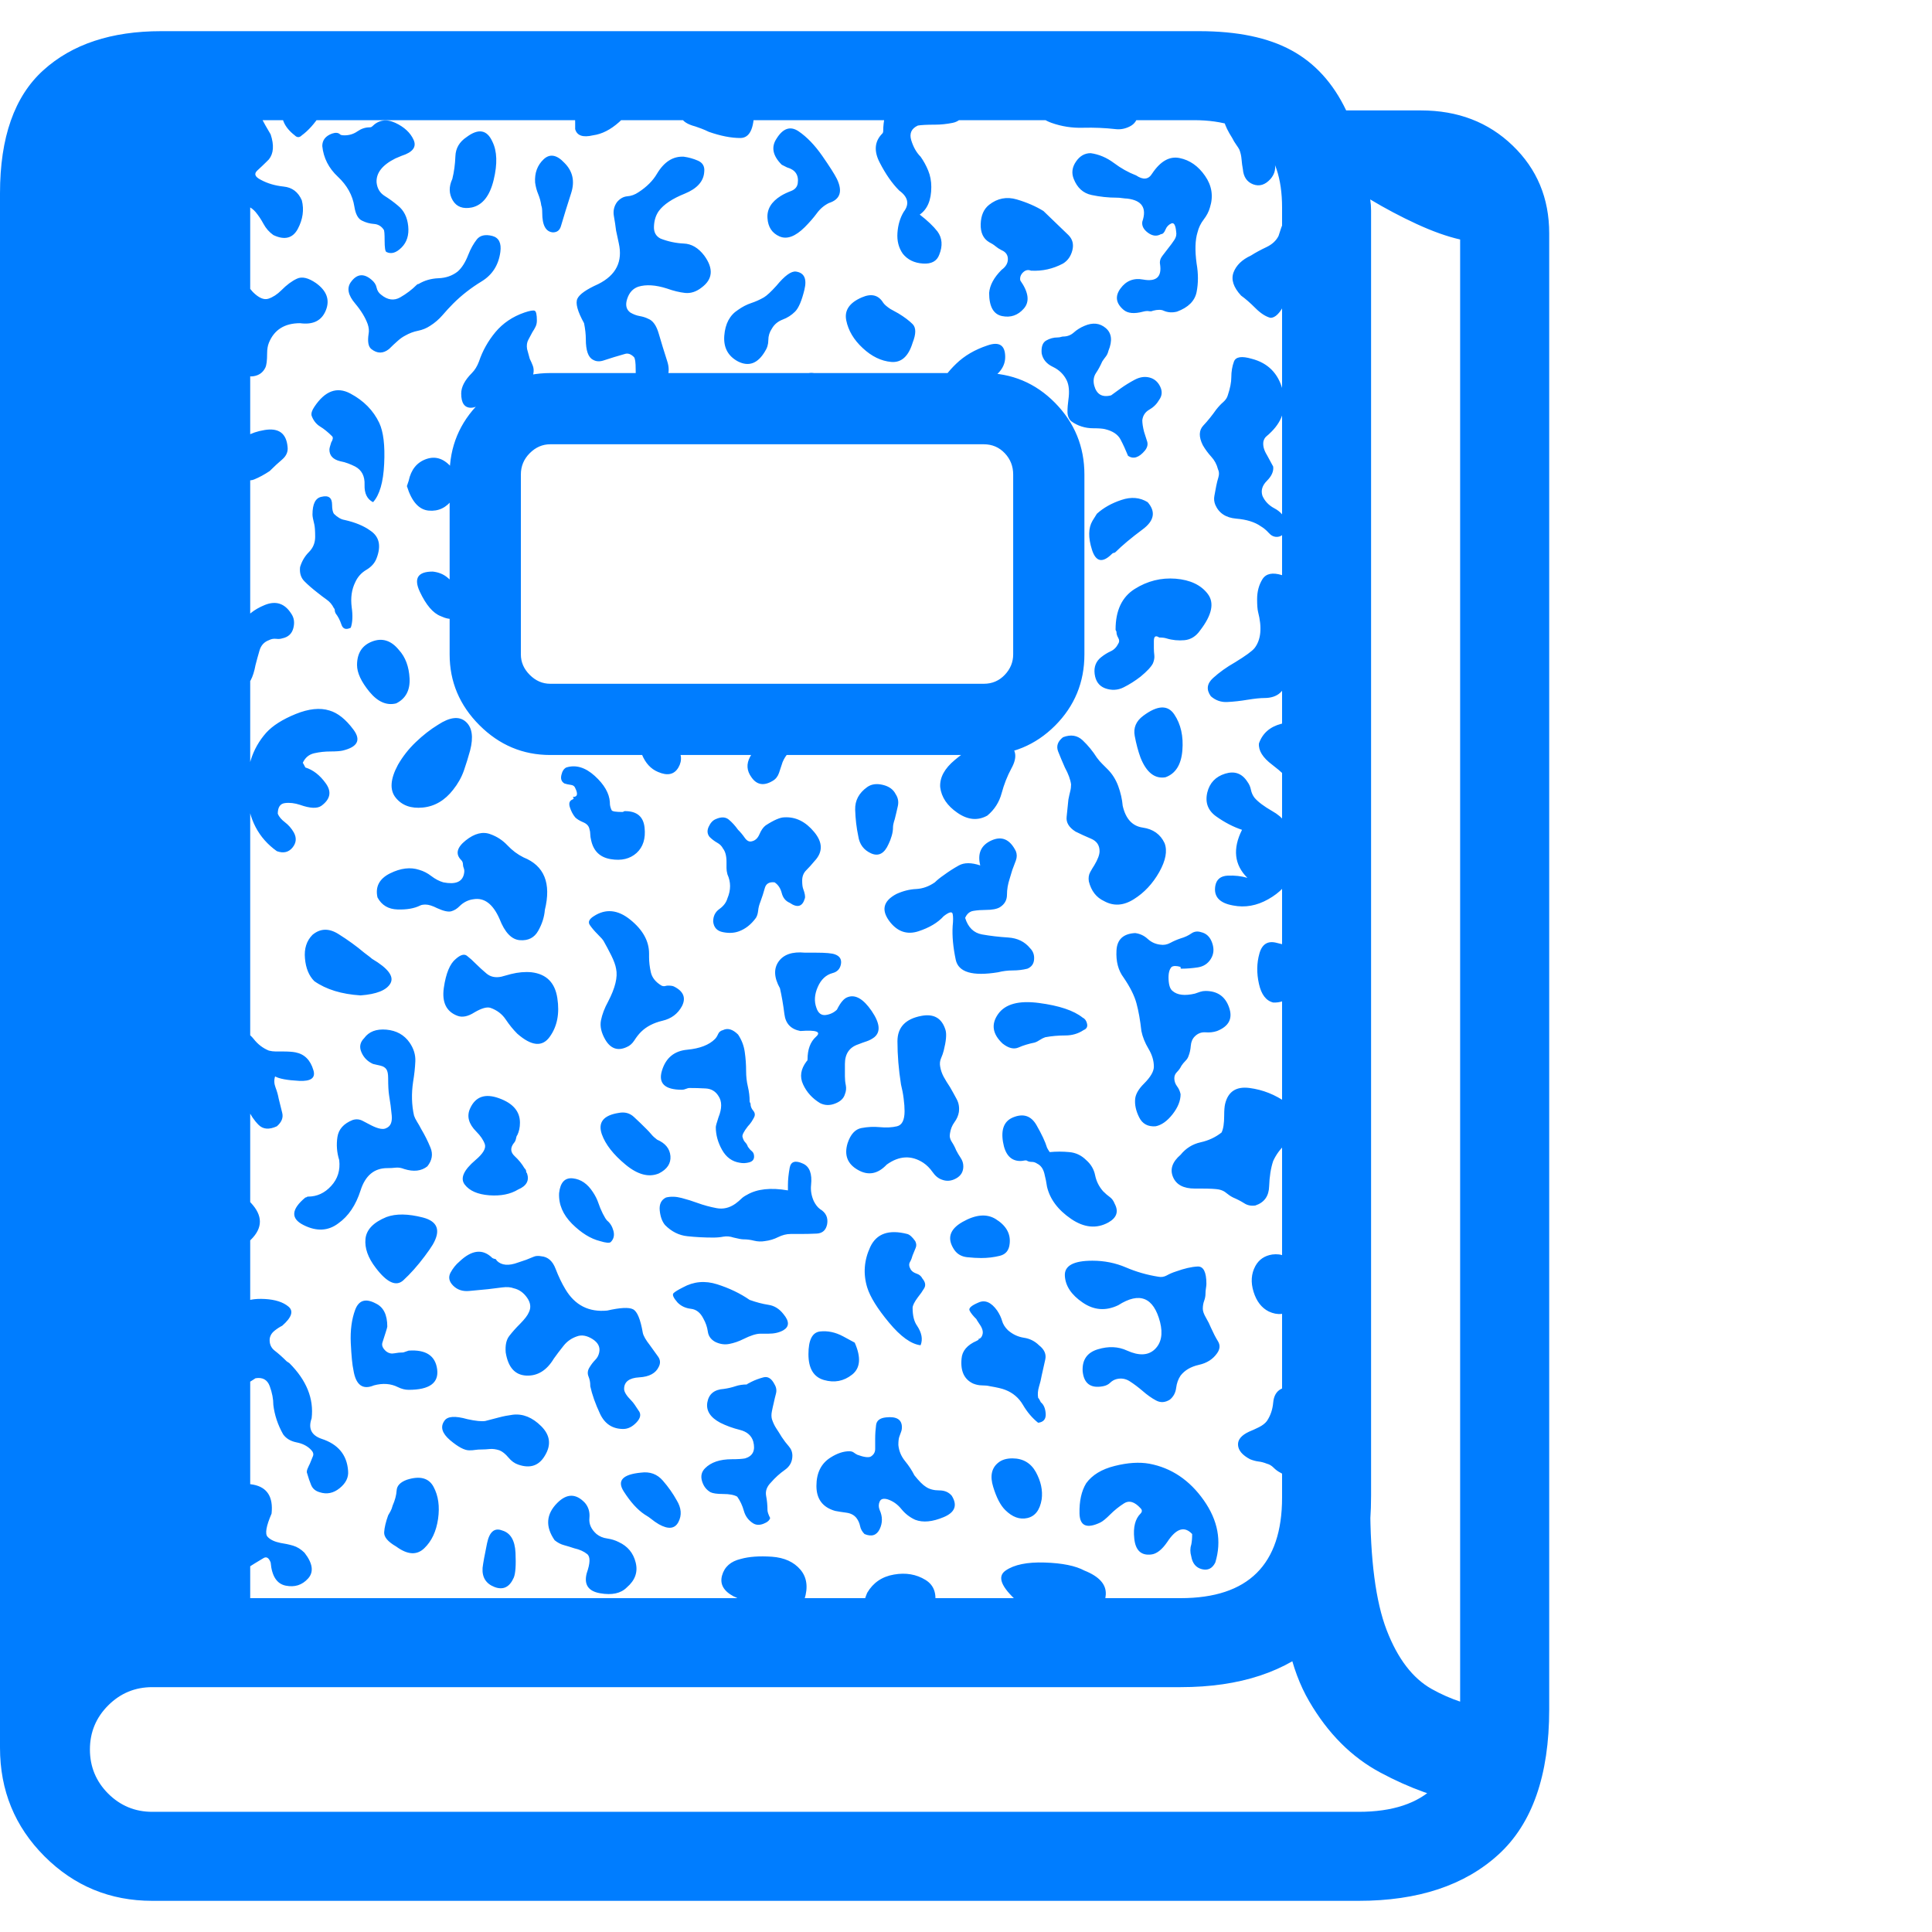 <svg version="1.1" xmlns="http://www.w3.org/2000/svg" style="fill:rgba(0,0,0,1.0)" width="256" height="256" viewBox="0 0 33.906 32.812"><path fill="rgb(0, 125, 255)" d="M2.672 32.812 C1.932 32.812 1.302 32.552 0.781 32.031 C0.26 31.51 0 30.875 0 30.125 C0 29.385 0.26 28.763 0.781 28.258 C1.302 27.753 1.932 27.5 2.672 27.5 L20.719 27.5 C21.906 27.5 22.5 26.911 22.5 25.734 L22.5 3.094 C22.5 2.073 21.984 1.562 20.953 1.562 L1.578 1.562 L1.578 29.062 L0 30.125 L0 2.844 C0 1.865 0.253 1.146 0.758 0.688 C1.263 0.229 1.953 -0 2.828 -0 L21.047 -0 C21.714 -0 22.253 0.112 22.664 0.336 C23.076 0.56 23.396 0.911 23.625 1.391 L24.938 1.391 C25.583 1.391 26.12 1.596 26.547 2.008 C26.974 2.419 27.188 2.932 27.188 3.547 L27.188 29.453 C27.188 30.609 26.891 31.458 26.297 32 C25.703 32.542 24.885 32.812 23.844 32.812 Z M3.875 27.094 L3.875 25.812 C4.01 25.562 4.201 25.461 4.445 25.508 C4.69 25.555 4.797 25.724 4.766 26.016 C4.672 26.234 4.648 26.37 4.695 26.422 C4.742 26.474 4.818 26.51 4.922 26.531 C4.995 26.542 5.068 26.557 5.141 26.578 C5.214 26.599 5.281 26.641 5.344 26.703 C5.49 26.891 5.51 27.042 5.406 27.156 C5.302 27.271 5.172 27.312 5.016 27.281 C4.859 27.25 4.771 27.115 4.75 26.875 C4.719 26.792 4.677 26.766 4.625 26.797 L4.469 26.891 C4.375 26.953 4.281 27.01 4.188 27.062 C4.094 27.115 3.99 27.125 3.875 27.094 Z M5.609 25.641 C5.536 25.62 5.487 25.578 5.461 25.516 C5.435 25.453 5.411 25.385 5.391 25.312 C5.38 25.292 5.383 25.263 5.398 25.227 C5.414 25.19 5.427 25.161 5.438 25.141 C5.458 25.089 5.477 25.044 5.492 25.008 C5.508 24.971 5.495 24.932 5.453 24.891 C5.391 24.828 5.307 24.786 5.203 24.766 C5.099 24.745 5.021 24.698 4.969 24.625 C4.875 24.458 4.818 24.286 4.797 24.109 C4.797 24.005 4.776 23.896 4.734 23.781 C4.693 23.667 4.609 23.62 4.484 23.641 C4.391 23.703 4.294 23.76 4.195 23.812 C4.096 23.865 3.99 23.901 3.875 23.922 L3.875 22.578 C3.99 22.484 4.109 22.401 4.234 22.328 C4.328 22.266 4.466 22.24 4.648 22.25 C4.831 22.26 4.969 22.305 5.062 22.383 C5.156 22.461 5.12 22.573 4.953 22.719 C4.911 22.74 4.867 22.768 4.82 22.805 C4.773 22.841 4.745 22.885 4.734 22.938 C4.724 23.031 4.753 23.104 4.82 23.156 C4.888 23.208 4.958 23.271 5.031 23.344 L5.078 23.375 C5.38 23.677 5.51 24 5.469 24.344 C5.406 24.521 5.464 24.641 5.641 24.703 C5.932 24.797 6.089 24.984 6.109 25.266 C6.12 25.38 6.07 25.482 5.961 25.57 C5.852 25.659 5.734 25.682 5.609 25.641 Z M6.953 26.594 C6.807 26.51 6.737 26.427 6.742 26.344 C6.747 26.26 6.771 26.161 6.812 26.047 C6.823 26.026 6.836 26.003 6.852 25.977 C6.867 25.951 6.88 25.917 6.891 25.875 C6.932 25.781 6.956 25.693 6.961 25.609 C6.966 25.526 7.026 25.464 7.141 25.422 C7.37 25.349 7.526 25.391 7.609 25.547 C7.693 25.703 7.719 25.891 7.688 26.109 C7.656 26.328 7.576 26.5 7.445 26.625 C7.315 26.75 7.151 26.74 6.953 26.594 Z M9.016 27.141 C8.943 27.307 8.831 27.362 8.68 27.305 C8.529 27.247 8.458 27.135 8.469 26.969 C8.479 26.885 8.505 26.742 8.547 26.539 C8.589 26.336 8.677 26.26 8.812 26.312 C8.958 26.354 9.036 26.484 9.047 26.703 C9.057 26.922 9.047 27.068 9.016 27.141 Z M3.875 21.75 L3.875 20.438 C4.063 20.323 4.25 20.378 4.438 20.602 C4.625 20.826 4.599 21.042 4.359 21.25 C4.286 21.312 4.208 21.401 4.125 21.516 C4.042 21.63 3.958 21.708 3.875 21.75 Z M11 27.312 C10.896 27.417 10.74 27.451 10.531 27.414 C10.323 27.378 10.245 27.26 10.297 27.062 C10.359 26.885 10.362 26.773 10.305 26.727 C10.247 26.68 10.172 26.646 10.078 26.625 C10.016 26.604 9.956 26.586 9.898 26.57 C9.841 26.555 9.786 26.526 9.734 26.484 C9.568 26.245 9.583 26.026 9.781 25.828 C9.948 25.661 10.109 25.661 10.266 25.828 C10.328 25.901 10.354 25.99 10.344 26.094 C10.333 26.198 10.375 26.292 10.469 26.375 C10.521 26.417 10.583 26.443 10.656 26.453 C10.729 26.464 10.797 26.484 10.859 26.516 C11.016 26.589 11.115 26.708 11.156 26.875 C11.198 27.042 11.146 27.187 11 27.312 Z M9.094 25.156 C9.031 25.135 8.974 25.094 8.922 25.031 C8.87 24.969 8.818 24.927 8.766 24.906 C8.703 24.885 8.646 24.878 8.594 24.883 C8.542 24.888 8.495 24.891 8.453 24.891 C8.411 24.891 8.375 24.893 8.344 24.898 C8.312 24.904 8.276 24.906 8.234 24.906 C8.151 24.906 8.039 24.846 7.898 24.727 C7.758 24.607 7.724 24.495 7.797 24.391 C7.849 24.307 7.984 24.297 8.203 24.359 C8.349 24.391 8.453 24.401 8.516 24.391 C8.599 24.37 8.68 24.349 8.758 24.328 C8.836 24.307 8.917 24.292 9 24.281 C9.177 24.26 9.344 24.328 9.5 24.484 C9.656 24.641 9.677 24.812 9.562 25 C9.458 25.177 9.302 25.229 9.094 25.156 Z M7.172 23.844 C7.109 23.844 7.047 23.828 6.984 23.797 C6.859 23.734 6.719 23.724 6.562 23.766 C6.365 23.849 6.245 23.76 6.203 23.5 C6.182 23.406 6.167 23.247 6.156 23.023 C6.146 22.799 6.172 22.604 6.234 22.438 C6.297 22.271 6.417 22.234 6.594 22.328 C6.729 22.391 6.797 22.526 6.797 22.734 C6.797 22.745 6.786 22.781 6.766 22.844 C6.745 22.906 6.727 22.964 6.711 23.016 C6.695 23.068 6.719 23.12 6.781 23.172 C6.823 23.203 6.87 23.214 6.922 23.203 C6.974 23.193 7.026 23.188 7.078 23.188 C7.078 23.188 7.109 23.177 7.172 23.156 C7.474 23.135 7.641 23.245 7.672 23.484 C7.703 23.724 7.536 23.844 7.172 23.844 Z M11.562 26.203 C11.51 26.172 11.469 26.143 11.438 26.117 C11.406 26.091 11.365 26.062 11.312 26.031 C11.187 25.948 11.065 25.813 10.945 25.625 C10.826 25.437 10.927 25.328 11.25 25.297 C11.406 25.276 11.534 25.323 11.633 25.438 C11.732 25.552 11.812 25.667 11.875 25.781 C11.958 25.917 11.969 26.044 11.906 26.164 C11.844 26.284 11.729 26.297 11.562 26.203 Z M6.594 21.703 C6.458 21.526 6.398 21.357 6.414 21.195 C6.43 21.034 6.552 20.906 6.781 20.812 C6.948 20.75 7.161 20.753 7.422 20.82 C7.682 20.888 7.74 21.047 7.594 21.297 C7.562 21.349 7.516 21.417 7.453 21.5 C7.328 21.667 7.203 21.807 7.078 21.922 C6.953 22.036 6.792 21.964 6.594 21.703 Z M13.734 27.875 C13.63 27.875 13.534 27.846 13.445 27.789 C13.357 27.732 13.255 27.677 13.141 27.625 C13.099 27.604 13.057 27.578 13.016 27.547 C12.974 27.516 12.927 27.49 12.875 27.469 C12.698 27.375 12.63 27.253 12.672 27.102 C12.714 26.951 12.823 26.854 13 26.812 C13.146 26.771 13.328 26.758 13.547 26.773 C13.766 26.789 13.932 26.865 14.047 27 C14.161 27.135 14.185 27.31 14.117 27.523 C14.049 27.737 13.922 27.854 13.734 27.875 Z M4.859 19.219 C4.724 19.281 4.617 19.273 4.539 19.195 C4.461 19.117 4.396 19.021 4.344 18.906 C4.281 18.76 4.214 18.667 4.141 18.625 C4.047 18.583 3.958 18.552 3.875 18.531 L3.875 17.469 C4.135 17.458 4.328 17.531 4.453 17.688 C4.526 17.781 4.615 17.849 4.719 17.891 C4.76 17.901 4.799 17.906 4.836 17.906 C4.872 17.906 4.911 17.906 4.953 17.906 C5.057 17.906 5.135 17.911 5.188 17.922 C5.344 17.953 5.448 18.057 5.5 18.234 C5.542 18.37 5.458 18.432 5.25 18.422 C5.042 18.411 4.901 18.385 4.828 18.344 C4.807 18.406 4.81 18.471 4.836 18.539 C4.862 18.607 4.88 18.672 4.891 18.734 C4.911 18.818 4.932 18.901 4.953 18.984 C4.974 19.068 4.943 19.146 4.859 19.219 Z M10.938 24.531 C10.75 24.531 10.615 24.443 10.531 24.266 C10.448 24.089 10.391 23.927 10.359 23.781 L10.359 23.766 C10.359 23.714 10.349 23.661 10.328 23.609 C10.307 23.557 10.312 23.505 10.344 23.453 C10.375 23.401 10.409 23.357 10.445 23.32 C10.482 23.284 10.505 23.24 10.516 23.188 C10.536 23.094 10.497 23.016 10.398 22.953 C10.299 22.891 10.208 22.875 10.125 22.906 C10.031 22.938 9.953 22.992 9.891 23.07 C9.828 23.148 9.771 23.224 9.719 23.297 C9.594 23.505 9.432 23.604 9.234 23.594 C9.036 23.583 8.917 23.448 8.875 23.188 C8.865 23.062 8.885 22.966 8.938 22.898 C8.99 22.831 9.052 22.76 9.125 22.688 C9.208 22.604 9.26 22.536 9.281 22.484 C9.323 22.401 9.312 22.315 9.25 22.227 C9.188 22.138 9.109 22.083 9.016 22.062 C8.964 22.042 8.896 22.036 8.812 22.047 C8.729 22.057 8.646 22.068 8.562 22.078 C8.458 22.089 8.349 22.099 8.234 22.109 C8.12 22.12 8.026 22.089 7.953 22.016 C7.88 21.943 7.865 21.867 7.906 21.789 C7.948 21.711 8 21.646 8.062 21.594 C8.281 21.385 8.474 21.365 8.641 21.531 C8.661 21.542 8.677 21.547 8.688 21.547 C8.698 21.547 8.708 21.557 8.719 21.578 C8.802 21.661 8.927 21.672 9.094 21.609 L9.234 21.562 C9.286 21.542 9.331 21.523 9.367 21.508 C9.404 21.492 9.448 21.49 9.5 21.5 C9.615 21.51 9.698 21.583 9.75 21.719 C9.802 21.854 9.859 21.974 9.922 22.078 C10.089 22.359 10.333 22.484 10.656 22.453 C10.885 22.401 11.036 22.393 11.109 22.43 C11.182 22.466 11.24 22.604 11.281 22.844 C11.292 22.896 11.333 22.969 11.406 23.062 C11.458 23.135 11.505 23.201 11.547 23.258 C11.589 23.315 11.594 23.375 11.562 23.438 C11.51 23.552 11.396 23.615 11.219 23.625 C11.042 23.635 10.953 23.703 10.953 23.828 C10.953 23.88 10.995 23.948 11.078 24.031 C11.099 24.052 11.12 24.078 11.141 24.109 C11.161 24.141 11.182 24.172 11.203 24.203 C11.255 24.266 11.245 24.336 11.172 24.414 C11.099 24.492 11.021 24.531 10.938 24.531 Z M5.938 20.922 C5.76 21.057 5.557 21.068 5.328 20.953 C5.099 20.839 5.109 20.677 5.359 20.469 C5.37 20.469 5.378 20.466 5.383 20.461 C5.388 20.456 5.396 20.453 5.406 20.453 C5.563 20.453 5.698 20.391 5.812 20.266 C5.927 20.141 5.974 19.99 5.953 19.812 C5.911 19.677 5.901 19.542 5.922 19.406 C5.943 19.271 6.031 19.172 6.188 19.109 C6.25 19.089 6.31 19.094 6.367 19.125 C6.424 19.156 6.474 19.182 6.516 19.203 C6.641 19.266 6.729 19.281 6.781 19.25 C6.854 19.219 6.885 19.146 6.875 19.031 C6.865 18.917 6.849 18.797 6.828 18.672 C6.818 18.609 6.812 18.51 6.812 18.375 C6.812 18.302 6.802 18.25 6.781 18.219 C6.76 18.188 6.727 18.167 6.68 18.156 C6.633 18.146 6.589 18.135 6.547 18.125 C6.453 18.083 6.385 18.016 6.344 17.922 C6.302 17.828 6.318 17.745 6.391 17.672 C6.474 17.557 6.604 17.508 6.781 17.523 C6.958 17.539 7.094 17.615 7.188 17.75 C7.26 17.854 7.294 17.964 7.289 18.078 C7.284 18.193 7.271 18.312 7.25 18.438 C7.219 18.646 7.224 18.844 7.266 19.031 C7.276 19.062 7.294 19.099 7.32 19.141 C7.346 19.182 7.37 19.224 7.391 19.266 C7.453 19.37 7.508 19.479 7.555 19.594 C7.602 19.708 7.583 19.818 7.5 19.922 C7.396 20.005 7.26 20.021 7.094 19.969 C7.042 19.948 6.992 19.94 6.945 19.945 C6.898 19.951 6.849 19.953 6.797 19.953 C6.568 19.953 6.411 20.083 6.328 20.344 C6.245 20.604 6.115 20.797 5.938 20.922 Z M0.953 28.906 L0.953 1.25 L4.391 1.25 L4.391 28.906 Z M13.219 26.188 C13.135 26.135 13.081 26.062 13.055 25.969 C13.029 25.875 12.99 25.792 12.938 25.719 C12.885 25.688 12.802 25.672 12.688 25.672 C12.583 25.672 12.51 25.661 12.469 25.641 C12.396 25.599 12.346 25.534 12.32 25.445 C12.294 25.357 12.312 25.281 12.375 25.219 C12.479 25.115 12.635 25.062 12.844 25.062 C12.948 25.062 13.026 25.057 13.078 25.047 C13.214 25.005 13.26 24.906 13.219 24.75 C13.188 24.646 13.109 24.578 12.984 24.547 C12.859 24.516 12.745 24.474 12.641 24.422 C12.464 24.328 12.388 24.208 12.414 24.062 C12.44 23.917 12.536 23.839 12.703 23.828 C12.776 23.818 12.844 23.802 12.906 23.781 C12.969 23.76 13.036 23.75 13.109 23.75 C13.099 23.75 13.125 23.734 13.188 23.703 C13.25 23.672 13.32 23.646 13.398 23.625 C13.477 23.604 13.542 23.646 13.594 23.75 C13.625 23.802 13.633 23.857 13.617 23.914 C13.602 23.971 13.589 24.026 13.578 24.078 C13.568 24.12 13.557 24.167 13.547 24.219 C13.536 24.271 13.536 24.318 13.547 24.359 C13.568 24.422 13.594 24.477 13.625 24.523 C13.656 24.57 13.688 24.62 13.719 24.672 C13.76 24.734 13.802 24.789 13.844 24.836 C13.885 24.883 13.906 24.938 13.906 25 C13.906 25.104 13.862 25.188 13.773 25.25 C13.685 25.312 13.604 25.385 13.531 25.469 C13.458 25.542 13.43 25.62 13.445 25.703 C13.461 25.786 13.469 25.87 13.469 25.953 C13.469 25.984 13.484 26.031 13.516 26.094 C13.505 26.135 13.466 26.169 13.398 26.195 C13.331 26.221 13.271 26.219 13.219 26.188 Z M14.703 28.266 C14.776 28.193 14.844 28.125 14.906 28.062 C14.969 28 15.021 27.932 15.062 27.859 C15.104 27.786 15.133 27.711 15.148 27.633 C15.164 27.555 15.188 27.479 15.219 27.406 C15.323 27.229 15.479 27.122 15.688 27.086 C15.896 27.049 16.081 27.081 16.242 27.18 C16.404 27.279 16.453 27.448 16.391 27.688 C16.359 27.813 16.417 27.885 16.562 27.906 C16.708 27.958 16.857 27.997 17.008 28.023 C17.159 28.049 17.292 28.104 17.406 28.188 L16.359 28.297 C16.276 28.245 16.109 28.229 15.859 28.25 C15.609 28.271 15.484 28.276 15.484 28.266 C15.484 28.109 15.438 28.057 15.344 28.109 Z M9.094 20.328 C8.958 20.411 8.789 20.445 8.586 20.43 C8.383 20.414 8.24 20.352 8.156 20.242 C8.073 20.133 8.135 19.99 8.344 19.812 C8.479 19.698 8.534 19.604 8.508 19.531 C8.482 19.458 8.432 19.385 8.359 19.312 C8.224 19.177 8.188 19.042 8.25 18.906 C8.344 18.698 8.513 18.638 8.758 18.727 C9.003 18.815 9.125 18.958 9.125 19.156 C9.125 19.24 9.109 19.312 9.078 19.375 C9.068 19.385 9.06 19.406 9.055 19.438 C9.049 19.469 9.036 19.495 9.016 19.516 C8.953 19.599 8.958 19.674 9.031 19.742 C9.104 19.81 9.161 19.88 9.203 19.953 C9.224 19.974 9.234 19.992 9.234 20.008 C9.234 20.023 9.24 20.036 9.25 20.047 C9.292 20.172 9.24 20.266 9.094 20.328 Z M10.719 21.25 C10.698 21.271 10.635 21.266 10.531 21.234 C10.365 21.193 10.201 21.091 10.039 20.93 C9.878 20.768 9.802 20.589 9.812 20.391 C9.833 20.203 9.914 20.117 10.055 20.133 C10.195 20.148 10.312 20.229 10.406 20.375 C10.448 20.438 10.479 20.5 10.5 20.562 C10.521 20.625 10.547 20.688 10.578 20.75 C10.609 20.812 10.635 20.854 10.656 20.875 C10.708 20.917 10.745 20.977 10.766 21.055 C10.786 21.133 10.771 21.198 10.719 21.25 Z M6.328 16.922 C5.995 16.901 5.724 16.818 5.516 16.672 C5.422 16.578 5.367 16.445 5.352 16.273 C5.336 16.102 5.38 15.964 5.484 15.859 C5.62 15.745 5.771 15.74 5.938 15.844 C6.104 15.948 6.255 16.057 6.391 16.172 C6.474 16.234 6.521 16.271 6.531 16.281 C6.813 16.448 6.919 16.591 6.852 16.711 C6.784 16.831 6.609 16.901 6.328 16.922 Z M15.172 26.375 C15.13 26.333 15.104 26.286 15.094 26.234 C15.083 26.182 15.062 26.135 15.031 26.094 C14.99 26.042 14.93 26.01 14.852 26 C14.773 25.99 14.708 25.979 14.656 25.969 C14.437 25.906 14.328 25.76 14.328 25.531 C14.328 25.302 14.411 25.135 14.578 25.031 C14.693 24.958 14.802 24.922 14.906 24.922 C14.938 24.922 14.964 24.93 14.984 24.945 C15.005 24.961 15.026 24.974 15.047 24.984 C15.161 25.026 15.24 25.036 15.281 25.016 C15.333 24.984 15.359 24.94 15.359 24.883 C15.359 24.826 15.359 24.766 15.359 24.703 C15.359 24.62 15.365 24.539 15.375 24.461 C15.385 24.383 15.443 24.339 15.547 24.328 C15.734 24.307 15.828 24.365 15.828 24.5 C15.828 24.531 15.823 24.56 15.812 24.586 C15.802 24.612 15.792 24.641 15.781 24.672 C15.771 24.703 15.766 24.75 15.766 24.812 C15.776 24.917 15.815 25.01 15.883 25.094 C15.951 25.177 16.005 25.26 16.047 25.344 C16.13 25.448 16.198 25.516 16.25 25.547 C16.312 25.589 16.391 25.609 16.484 25.609 C16.578 25.609 16.651 25.641 16.703 25.703 C16.807 25.87 16.76 25.995 16.562 26.078 C16.365 26.161 16.198 26.177 16.062 26.125 C15.969 26.083 15.888 26.021 15.82 25.938 C15.753 25.854 15.672 25.797 15.578 25.766 C15.505 25.745 15.458 25.758 15.438 25.805 C15.417 25.852 15.417 25.901 15.438 25.953 C15.49 26.068 15.49 26.18 15.438 26.289 C15.385 26.398 15.297 26.427 15.172 26.375 Z M12.547 23 C12.474 22.958 12.432 22.898 12.422 22.82 C12.411 22.742 12.385 22.667 12.344 22.594 C12.292 22.49 12.219 22.432 12.125 22.422 C12.031 22.411 11.953 22.375 11.891 22.312 C11.818 22.229 11.794 22.174 11.82 22.148 C11.846 22.122 11.901 22.089 11.984 22.047 C12.172 21.943 12.372 21.924 12.586 21.992 C12.799 22.06 12.99 22.151 13.156 22.266 C13.271 22.307 13.38 22.336 13.484 22.352 C13.589 22.367 13.677 22.422 13.75 22.516 C13.854 22.641 13.854 22.734 13.75 22.797 C13.677 22.839 13.589 22.859 13.484 22.859 L13.344 22.859 C13.271 22.859 13.172 22.891 13.047 22.953 C12.964 22.995 12.88 23.023 12.797 23.039 C12.714 23.055 12.63 23.042 12.547 23 Z M18.516 27.938 C18.411 27.896 18.305 27.841 18.195 27.773 C18.086 27.706 17.974 27.635 17.859 27.562 C17.568 27.302 17.497 27.12 17.648 27.016 C17.799 26.911 18.029 26.865 18.336 26.875 C18.643 26.885 18.875 26.932 19.031 27.016 C19.292 27.12 19.417 27.26 19.406 27.438 C19.396 27.615 19.305 27.763 19.133 27.883 C18.961 28.003 18.755 28.021 18.516 27.938 Z M14.188 23.219 C14.188 22.969 14.255 22.836 14.391 22.82 C14.526 22.805 14.661 22.833 14.797 22.906 C14.932 22.979 15 23.016 15 23.016 C15.115 23.276 15.099 23.464 14.953 23.578 C14.807 23.693 14.643 23.724 14.461 23.672 C14.279 23.62 14.188 23.469 14.188 23.219 Z M11.562 20.047 C11.385 20.12 11.19 20.068 10.977 19.891 C10.763 19.714 10.625 19.536 10.562 19.359 C10.49 19.151 10.589 19.026 10.859 18.984 C10.964 18.964 11.052 18.987 11.125 19.055 C11.198 19.122 11.271 19.193 11.344 19.266 C11.375 19.297 11.404 19.328 11.43 19.359 C11.456 19.391 11.49 19.422 11.531 19.453 C11.677 19.516 11.755 19.612 11.766 19.742 C11.776 19.872 11.708 19.974 11.562 20.047 Z M9.078 17.594 C9.005 17.521 8.938 17.438 8.875 17.344 C8.812 17.25 8.724 17.182 8.609 17.141 C8.547 17.12 8.453 17.146 8.328 17.219 C8.214 17.292 8.115 17.312 8.031 17.281 C7.833 17.208 7.753 17.044 7.789 16.789 C7.826 16.534 7.896 16.365 8 16.281 C8.083 16.208 8.148 16.19 8.195 16.227 C8.242 16.263 8.297 16.312 8.359 16.375 C8.411 16.427 8.471 16.482 8.539 16.539 C8.607 16.596 8.693 16.615 8.797 16.594 L8.969 16.547 C9.094 16.516 9.214 16.505 9.328 16.516 C9.589 16.547 9.74 16.698 9.781 16.969 C9.823 17.24 9.779 17.466 9.648 17.648 C9.518 17.831 9.328 17.813 9.078 17.594 Z M17.641 25.953 C17.557 25.87 17.487 25.734 17.43 25.547 C17.372 25.359 17.401 25.219 17.516 25.125 C17.578 25.073 17.661 25.047 17.766 25.047 C17.953 25.047 18.091 25.128 18.18 25.289 C18.268 25.451 18.302 25.609 18.281 25.766 C18.25 25.953 18.167 26.062 18.031 26.094 C17.896 26.125 17.766 26.078 17.641 25.953 Z M4.859 14.391 C4.536 14.161 4.362 13.828 4.336 13.391 C4.31 12.953 4.422 12.594 4.672 12.312 C4.786 12.187 4.958 12.078 5.188 11.984 C5.417 11.891 5.615 11.87 5.781 11.922 C5.927 11.964 6.068 12.076 6.203 12.258 C6.339 12.44 6.276 12.562 6.016 12.625 C5.974 12.635 5.901 12.641 5.797 12.641 C5.703 12.641 5.609 12.651 5.516 12.672 C5.422 12.693 5.354 12.75 5.312 12.844 C5.312 12.833 5.328 12.859 5.359 12.922 C5.495 12.964 5.615 13.057 5.719 13.203 C5.823 13.349 5.797 13.479 5.641 13.594 C5.568 13.646 5.443 13.641 5.266 13.578 C5.172 13.547 5.083 13.536 5 13.547 C4.917 13.557 4.875 13.62 4.875 13.734 C4.896 13.786 4.938 13.836 5 13.883 C5.062 13.93 5.115 13.99 5.156 14.062 C5.208 14.156 5.201 14.245 5.133 14.328 C5.065 14.411 4.974 14.432 4.859 14.391 Z M13.422 21.234 C13.359 21.245 13.297 21.242 13.234 21.227 C13.172 21.211 13.109 21.203 13.047 21.203 C13.016 21.203 12.958 21.193 12.875 21.172 C12.812 21.151 12.753 21.146 12.695 21.156 C12.638 21.167 12.578 21.172 12.516 21.172 C12.359 21.172 12.208 21.164 12.062 21.148 C11.917 21.133 11.786 21.068 11.672 20.953 C11.62 20.891 11.589 20.805 11.578 20.695 C11.568 20.586 11.604 20.51 11.688 20.469 C11.771 20.448 11.862 20.451 11.961 20.477 C12.06 20.503 12.151 20.531 12.234 20.562 C12.349 20.604 12.464 20.635 12.578 20.656 C12.693 20.677 12.802 20.651 12.906 20.578 C12.948 20.547 12.982 20.518 13.008 20.492 C13.034 20.466 13.068 20.443 13.109 20.422 C13.286 20.318 13.526 20.292 13.828 20.344 L13.828 20.25 C13.828 20.156 13.839 20.055 13.859 19.945 C13.88 19.836 13.958 19.812 14.094 19.875 C14.208 19.927 14.255 20.052 14.234 20.25 C14.224 20.344 14.24 20.438 14.281 20.531 C14.312 20.594 14.349 20.641 14.391 20.672 C14.495 20.734 14.536 20.823 14.516 20.938 C14.495 21.042 14.435 21.096 14.336 21.102 C14.237 21.107 14.135 21.109 14.031 21.109 L13.875 21.109 C13.802 21.109 13.729 21.128 13.656 21.164 C13.583 21.201 13.505 21.224 13.422 21.234 Z M9.125 15.953 C8.979 15.943 8.859 15.818 8.766 15.578 C8.651 15.318 8.5 15.203 8.312 15.234 C8.219 15.245 8.135 15.286 8.062 15.359 C8.021 15.401 7.974 15.43 7.922 15.445 C7.87 15.461 7.786 15.443 7.672 15.391 C7.589 15.349 7.521 15.328 7.469 15.328 C7.427 15.328 7.396 15.333 7.375 15.344 C7.271 15.396 7.138 15.419 6.977 15.414 C6.815 15.409 6.698 15.339 6.625 15.203 C6.583 15.016 6.656 14.875 6.844 14.781 C7.031 14.688 7.203 14.667 7.359 14.719 C7.432 14.74 7.503 14.776 7.57 14.828 C7.638 14.88 7.708 14.917 7.781 14.938 C7.99 14.979 8.109 14.932 8.141 14.797 C8.151 14.755 8.151 14.721 8.141 14.695 C8.13 14.669 8.125 14.646 8.125 14.625 C8.125 14.594 8.115 14.568 8.094 14.547 C7.99 14.443 8.016 14.328 8.172 14.203 C8.328 14.078 8.474 14.042 8.609 14.094 C8.724 14.135 8.823 14.201 8.906 14.289 C8.99 14.378 9.083 14.448 9.188 14.5 C9.552 14.646 9.677 14.953 9.562 15.422 C9.552 15.547 9.513 15.669 9.445 15.789 C9.378 15.909 9.271 15.964 9.125 15.953 Z M12.984 19.859 C12.849 19.839 12.745 19.763 12.672 19.633 C12.599 19.503 12.562 19.37 12.562 19.234 C12.562 19.214 12.578 19.156 12.609 19.062 C12.672 18.906 12.672 18.781 12.609 18.688 C12.557 18.604 12.482 18.56 12.383 18.555 C12.284 18.549 12.188 18.547 12.094 18.547 C12.083 18.547 12.065 18.552 12.039 18.562 C12.013 18.573 11.99 18.578 11.969 18.578 C11.667 18.578 11.549 18.466 11.617 18.242 C11.685 18.018 11.833 17.896 12.062 17.875 C12.281 17.854 12.443 17.792 12.547 17.688 C12.568 17.667 12.586 17.638 12.602 17.602 C12.617 17.565 12.646 17.542 12.688 17.531 C12.771 17.49 12.859 17.516 12.953 17.609 C13.016 17.703 13.055 17.805 13.07 17.914 C13.086 18.023 13.094 18.135 13.094 18.25 C13.094 18.344 13.104 18.435 13.125 18.523 C13.146 18.612 13.156 18.698 13.156 18.781 C13.156 18.792 13.159 18.799 13.164 18.805 C13.169 18.81 13.172 18.818 13.172 18.828 C13.172 18.87 13.188 18.909 13.219 18.945 C13.25 18.982 13.255 19.021 13.234 19.062 C13.224 19.083 13.208 19.109 13.188 19.141 C13.167 19.172 13.146 19.198 13.125 19.219 C13.052 19.312 13.021 19.375 13.031 19.406 C13.042 19.448 13.057 19.479 13.078 19.5 C13.099 19.521 13.115 19.547 13.125 19.578 C13.146 19.609 13.169 19.635 13.195 19.656 C13.221 19.677 13.234 19.708 13.234 19.75 C13.234 19.802 13.206 19.836 13.148 19.852 C13.091 19.867 13.036 19.87 12.984 19.859 Z M16.156 23.062 C15.99 23.042 15.805 22.909 15.602 22.664 C15.398 22.419 15.271 22.214 15.219 22.047 C15.146 21.807 15.164 21.57 15.273 21.336 C15.383 21.102 15.599 21.026 15.922 21.109 C15.964 21.12 16.01 21.161 16.062 21.234 C16.083 21.276 16.086 21.315 16.07 21.352 C16.055 21.388 16.036 21.432 16.016 21.484 C16.005 21.526 15.99 21.565 15.969 21.602 C15.948 21.638 15.953 21.682 15.984 21.734 C16.005 21.766 16.039 21.789 16.086 21.805 C16.133 21.82 16.167 21.849 16.188 21.891 C16.24 21.953 16.25 22.01 16.219 22.062 C16.188 22.115 16.151 22.167 16.109 22.219 C16.047 22.302 16.016 22.365 16.016 22.406 C16.016 22.542 16.042 22.646 16.094 22.719 C16.177 22.844 16.198 22.958 16.156 23.062 Z M3.875 11.359 L3.875 10.672 C4.01 10.682 4.13 10.594 4.234 10.406 C4.318 10.26 4.456 10.148 4.648 10.07 C4.841 9.992 4.995 10.042 5.109 10.219 C5.161 10.292 5.174 10.378 5.148 10.477 C5.122 10.576 5.057 10.635 4.953 10.656 C4.922 10.667 4.885 10.669 4.844 10.664 C4.802 10.659 4.76 10.667 4.719 10.688 C4.635 10.719 4.581 10.779 4.555 10.867 C4.529 10.956 4.505 11.042 4.484 11.125 C4.401 11.573 4.198 11.651 3.875 11.359 Z M21.328 26.875 C21.276 26.979 21.198 27.018 21.094 26.992 C20.99 26.966 20.927 26.891 20.906 26.766 C20.885 26.693 20.885 26.625 20.906 26.562 C20.917 26.51 20.922 26.448 20.922 26.375 C20.786 26.229 20.641 26.276 20.484 26.516 C20.391 26.651 20.297 26.724 20.203 26.734 C20.026 26.755 19.927 26.661 19.906 26.453 C19.885 26.255 19.922 26.109 20.016 26.016 C20.047 25.984 20.047 25.953 20.016 25.922 C19.911 25.807 19.815 25.779 19.727 25.836 C19.638 25.893 19.557 25.958 19.484 26.031 C19.411 26.104 19.354 26.151 19.312 26.172 C19.073 26.286 18.951 26.234 18.945 26.016 C18.94 25.797 18.979 25.62 19.062 25.484 C19.167 25.339 19.333 25.237 19.562 25.18 C19.792 25.122 19.995 25.109 20.172 25.141 C20.557 25.214 20.875 25.427 21.125 25.781 C21.375 26.135 21.443 26.5 21.328 26.875 Z M18.219 24.422 C18.115 24.339 18.026 24.234 17.953 24.109 C17.88 23.984 17.776 23.896 17.641 23.844 C17.589 23.823 17.5 23.802 17.375 23.781 C17.333 23.771 17.286 23.766 17.234 23.766 C17.182 23.766 17.13 23.755 17.078 23.734 C16.922 23.661 16.854 23.516 16.875 23.297 C16.885 23.161 16.974 23.057 17.141 22.984 C17.182 22.964 17.188 22.953 17.156 22.953 C17.198 22.953 17.227 22.927 17.242 22.875 C17.258 22.823 17.24 22.76 17.188 22.688 C17.146 22.625 17.13 22.599 17.141 22.609 C17.078 22.547 17.036 22.495 17.016 22.453 C16.995 22.411 17.047 22.365 17.172 22.312 C17.286 22.26 17.396 22.307 17.5 22.453 C17.542 22.516 17.57 22.576 17.586 22.633 C17.602 22.69 17.635 22.745 17.688 22.797 C17.771 22.87 17.865 22.914 17.969 22.93 C18.073 22.945 18.161 22.99 18.234 23.062 C18.328 23.135 18.365 23.219 18.344 23.312 C18.323 23.406 18.302 23.5 18.281 23.594 C18.271 23.656 18.255 23.721 18.234 23.789 C18.214 23.857 18.208 23.922 18.219 23.984 C18.229 23.995 18.237 24.005 18.242 24.016 C18.247 24.026 18.255 24.042 18.266 24.062 C18.318 24.104 18.346 24.172 18.352 24.266 C18.357 24.359 18.312 24.411 18.219 24.422 Z M11 17.828 C10.844 17.901 10.719 17.859 10.625 17.703 C10.552 17.578 10.526 17.464 10.547 17.359 C10.568 17.255 10.609 17.146 10.672 17.031 C10.797 16.792 10.844 16.599 10.812 16.453 C10.802 16.391 10.773 16.312 10.727 16.219 C10.68 16.125 10.635 16.042 10.594 15.969 C10.583 15.948 10.547 15.906 10.484 15.844 C10.432 15.792 10.388 15.74 10.352 15.688 C10.315 15.635 10.339 15.583 10.422 15.531 C10.63 15.396 10.844 15.417 11.062 15.594 C11.281 15.771 11.391 15.969 11.391 16.188 L11.391 16.25 C11.391 16.333 11.401 16.422 11.422 16.516 C11.443 16.609 11.505 16.688 11.609 16.75 C11.63 16.76 11.651 16.763 11.672 16.758 C11.693 16.753 11.708 16.75 11.719 16.75 C11.771 16.75 11.807 16.755 11.828 16.766 C11.995 16.849 12.042 16.964 11.969 17.109 C11.896 17.245 11.781 17.331 11.625 17.367 C11.469 17.404 11.344 17.469 11.25 17.562 C11.208 17.604 11.169 17.654 11.133 17.711 C11.096 17.768 11.052 17.807 11 17.828 Z M7.953 13.312 C7.807 13.5 7.63 13.604 7.422 13.625 C7.214 13.646 7.055 13.589 6.945 13.453 C6.836 13.318 6.849 13.125 6.984 12.875 C7.068 12.729 7.172 12.596 7.297 12.477 C7.422 12.357 7.552 12.255 7.688 12.172 C7.896 12.036 8.057 12.018 8.172 12.117 C8.286 12.216 8.312 12.385 8.25 12.625 C8.219 12.74 8.182 12.857 8.141 12.977 C8.099 13.096 8.036 13.208 7.953 13.312 Z M22.578 27.562 C22.453 27.448 22.359 27.323 22.297 27.188 C22.234 27.052 22.266 26.922 22.391 26.797 C22.453 26.734 22.508 26.701 22.555 26.695 C22.602 26.69 22.661 26.688 22.734 26.688 C22.755 26.688 22.789 26.69 22.836 26.695 C22.883 26.701 22.938 26.698 23 26.688 Z M6.953 11.797 C6.786 11.839 6.63 11.771 6.484 11.594 C6.339 11.417 6.266 11.26 6.266 11.125 C6.266 10.917 6.354 10.779 6.531 10.711 C6.708 10.643 6.865 10.693 7 10.859 C7.115 10.984 7.177 11.151 7.188 11.359 C7.198 11.568 7.12 11.714 6.953 11.797 Z M25.75 31.109 C25.24 31.016 24.732 30.833 24.227 30.562 C23.721 30.292 23.305 29.875 22.977 29.312 C22.648 28.75 22.484 27.99 22.484 27.031 L24.047 25.844 C24.047 26.823 24.143 27.562 24.336 28.062 C24.529 28.563 24.792 28.906 25.125 29.094 C25.458 29.281 25.823 29.401 26.219 29.453 Z M17.219 21.531 C17.146 21.531 17.062 21.526 16.969 21.516 C16.875 21.505 16.802 21.464 16.75 21.391 C16.615 21.193 16.661 21.029 16.891 20.898 C17.12 20.768 17.312 20.75 17.469 20.844 C17.656 20.958 17.74 21.104 17.719 21.281 C17.708 21.396 17.651 21.466 17.547 21.492 C17.443 21.518 17.333 21.531 17.219 21.531 Z M2.672 31.25 L23.844 31.25 C25.031 31.25 25.625 30.661 25.625 29.484 L25.625 3.656 C25.396 3.604 25.141 3.513 24.859 3.383 C24.578 3.253 24.307 3.109 24.047 2.953 C24.057 3.016 24.062 3.081 24.062 3.148 C24.062 3.216 24.062 3.286 24.062 3.359 L24.062 25.703 C24.062 26.859 23.766 27.708 23.172 28.25 C22.578 28.792 21.76 29.062 20.719 29.062 L2.672 29.062 C2.37 29.062 2.112 29.169 1.898 29.383 C1.685 29.596 1.578 29.854 1.578 30.156 C1.578 30.458 1.685 30.716 1.898 30.93 C2.112 31.143 2.37 31.25 2.672 31.25 Z M6.156 10.469 C6.073 10.51 6.018 10.492 5.992 10.414 C5.966 10.336 5.932 10.271 5.891 10.219 C5.88 10.198 5.875 10.18 5.875 10.164 C5.875 10.148 5.87 10.135 5.859 10.125 C5.828 10.062 5.786 10.013 5.734 9.977 C5.682 9.94 5.63 9.901 5.578 9.859 C5.484 9.786 5.406 9.719 5.344 9.656 C5.281 9.594 5.255 9.51 5.266 9.406 C5.297 9.302 5.349 9.214 5.422 9.141 C5.495 9.068 5.531 8.979 5.531 8.875 C5.531 8.771 5.526 8.698 5.516 8.656 C5.495 8.573 5.484 8.516 5.484 8.484 C5.484 8.297 5.536 8.193 5.641 8.172 C5.766 8.141 5.828 8.187 5.828 8.312 C5.828 8.385 5.839 8.438 5.859 8.469 C5.922 8.531 5.984 8.568 6.047 8.578 C6.234 8.62 6.385 8.682 6.5 8.766 C6.656 8.87 6.693 9.031 6.609 9.25 C6.578 9.333 6.518 9.401 6.43 9.453 C6.341 9.505 6.276 9.578 6.234 9.672 C6.172 9.797 6.151 9.943 6.172 10.109 C6.193 10.255 6.188 10.375 6.156 10.469 Z M11.172 14.422 C11.057 14.526 10.906 14.562 10.719 14.531 C10.531 14.5 10.417 14.391 10.375 14.203 C10.365 14.161 10.359 14.125 10.359 14.094 C10.359 14.062 10.354 14.031 10.344 14 C10.333 13.948 10.297 13.909 10.234 13.883 C10.172 13.857 10.125 13.828 10.094 13.797 C10.052 13.745 10.021 13.685 10 13.617 C9.979 13.549 9.995 13.505 10.047 13.484 C10.068 13.474 10.073 13.464 10.062 13.453 C10.052 13.443 10.052 13.438 10.062 13.438 C10.135 13.438 10.146 13.385 10.094 13.281 C10.083 13.25 10.057 13.232 10.016 13.227 C9.974 13.221 9.938 13.214 9.906 13.203 C9.854 13.172 9.836 13.122 9.852 13.055 C9.867 12.987 9.896 12.943 9.938 12.922 C10.104 12.87 10.271 12.919 10.438 13.07 C10.604 13.221 10.693 13.375 10.703 13.531 L10.703 13.547 C10.703 13.589 10.714 13.63 10.734 13.672 C10.745 13.693 10.807 13.703 10.922 13.703 C10.932 13.703 10.94 13.701 10.945 13.695 C10.951 13.69 10.958 13.688 10.969 13.688 C11.177 13.688 11.292 13.784 11.312 13.977 C11.333 14.169 11.286 14.318 11.172 14.422 Z M20.531 24.016 C20.448 24.068 20.367 24.073 20.289 24.031 C20.211 23.99 20.13 23.932 20.047 23.859 C19.974 23.797 19.901 23.742 19.828 23.695 C19.755 23.648 19.677 23.635 19.594 23.656 C19.552 23.667 19.516 23.688 19.484 23.719 C19.453 23.75 19.411 23.771 19.359 23.781 C19.141 23.823 19.021 23.734 19 23.516 C18.99 23.318 19.078 23.19 19.266 23.133 C19.453 23.076 19.625 23.083 19.781 23.156 C19.99 23.25 20.151 23.242 20.266 23.133 C20.38 23.023 20.411 22.865 20.359 22.656 C20.245 22.219 20 22.12 19.625 22.359 C19.406 22.464 19.198 22.448 19 22.312 C18.802 22.177 18.698 22.021 18.688 21.844 C18.677 21.667 18.839 21.578 19.172 21.578 C19.38 21.578 19.576 21.617 19.758 21.695 C19.94 21.773 20.13 21.828 20.328 21.859 C20.38 21.87 20.43 21.862 20.477 21.836 C20.523 21.81 20.578 21.786 20.641 21.766 C20.786 21.714 20.911 21.685 21.016 21.68 C21.12 21.674 21.172 21.776 21.172 21.984 C21.172 22.005 21.169 22.031 21.164 22.062 C21.159 22.094 21.156 22.125 21.156 22.156 C21.156 22.198 21.148 22.24 21.133 22.281 C21.117 22.323 21.109 22.37 21.109 22.422 C21.109 22.464 21.128 22.516 21.164 22.578 C21.201 22.641 21.229 22.698 21.25 22.75 C21.292 22.844 21.333 22.924 21.375 22.992 C21.417 23.06 21.411 23.13 21.359 23.203 C21.286 23.307 21.18 23.375 21.039 23.406 C20.898 23.438 20.792 23.5 20.719 23.594 C20.677 23.656 20.651 23.729 20.641 23.812 C20.63 23.896 20.594 23.964 20.531 24.016 Z M14.391 18.812 C14.255 18.729 14.156 18.62 14.094 18.484 C14.031 18.349 14.052 18.214 14.156 18.078 C14.156 18.078 14.159 18.076 14.164 18.07 C14.169 18.065 14.172 18.057 14.172 18.047 C14.172 17.87 14.221 17.737 14.32 17.648 C14.419 17.56 14.328 17.526 14.047 17.547 C13.88 17.516 13.786 17.417 13.766 17.25 C13.745 17.083 13.719 16.932 13.688 16.797 C13.583 16.609 13.576 16.453 13.664 16.328 C13.753 16.203 13.906 16.151 14.125 16.172 L14.312 16.172 C14.49 16.172 14.604 16.182 14.656 16.203 C14.74 16.234 14.773 16.292 14.758 16.375 C14.742 16.458 14.693 16.51 14.609 16.531 C14.495 16.562 14.409 16.643 14.352 16.773 C14.294 16.904 14.286 17.026 14.328 17.141 C14.359 17.234 14.414 17.276 14.492 17.266 C14.57 17.255 14.635 17.224 14.688 17.172 C14.75 17.047 14.812 16.974 14.875 16.953 C15.01 16.901 15.151 16.982 15.297 17.195 C15.443 17.409 15.458 17.562 15.344 17.656 C15.302 17.688 15.258 17.711 15.211 17.727 C15.164 17.742 15.115 17.76 15.062 17.781 C14.906 17.833 14.828 17.948 14.828 18.125 L14.828 18.344 C14.828 18.396 14.833 18.448 14.844 18.5 C14.854 18.552 14.849 18.604 14.828 18.656 C14.807 18.729 14.75 18.784 14.656 18.82 C14.562 18.857 14.474 18.854 14.391 18.812 Z M16.531 20.156 C16.469 20.135 16.414 20.091 16.367 20.023 C16.32 19.956 16.266 19.901 16.203 19.859 C15.995 19.724 15.781 19.734 15.562 19.891 C15.406 20.057 15.237 20.089 15.055 19.984 C14.872 19.88 14.812 19.724 14.875 19.516 C14.927 19.359 15.008 19.271 15.117 19.25 C15.227 19.229 15.333 19.224 15.438 19.234 C15.552 19.245 15.654 19.24 15.742 19.219 C15.831 19.198 15.875 19.109 15.875 18.953 C15.875 18.891 15.87 18.818 15.859 18.734 C15.849 18.651 15.833 18.568 15.812 18.484 C15.771 18.224 15.75 17.971 15.75 17.727 C15.75 17.482 15.891 17.333 16.172 17.281 C16.391 17.24 16.531 17.323 16.594 17.531 C16.615 17.604 16.604 17.724 16.562 17.891 C16.552 17.932 16.536 17.977 16.516 18.023 C16.495 18.07 16.49 18.12 16.5 18.172 C16.51 18.234 16.531 18.294 16.562 18.352 C16.594 18.409 16.63 18.469 16.672 18.531 C16.714 18.604 16.753 18.674 16.789 18.742 C16.826 18.81 16.839 18.885 16.828 18.969 C16.818 19.031 16.792 19.091 16.75 19.148 C16.708 19.206 16.682 19.271 16.672 19.344 C16.661 19.396 16.672 19.445 16.703 19.492 C16.734 19.539 16.76 19.589 16.781 19.641 C16.802 19.682 16.828 19.727 16.859 19.773 C16.891 19.82 16.906 19.87 16.906 19.922 C16.906 20.016 16.865 20.086 16.781 20.133 C16.698 20.18 16.615 20.188 16.531 20.156 Z M4.203 7.781 C4.078 7.635 4.057 7.474 4.141 7.297 C4.224 7.141 4.391 7.042 4.641 7 C4.891 6.958 5.026 7.057 5.047 7.297 C5.057 7.38 5.026 7.453 4.953 7.516 C4.88 7.578 4.812 7.641 4.75 7.703 L4.734 7.719 C4.641 7.781 4.549 7.831 4.461 7.867 C4.372 7.904 4.286 7.875 4.203 7.781 Z M23.047 25.469 C22.932 25.51 22.833 25.508 22.75 25.461 C22.667 25.414 22.573 25.359 22.469 25.297 C22.427 25.276 22.388 25.247 22.352 25.211 C22.315 25.174 22.276 25.151 22.234 25.141 C22.182 25.12 22.133 25.107 22.086 25.102 C22.039 25.096 21.99 25.083 21.938 25.062 C21.802 24.99 21.732 24.906 21.727 24.812 C21.721 24.719 21.786 24.641 21.922 24.578 C21.974 24.557 22.031 24.531 22.094 24.5 C22.156 24.469 22.203 24.432 22.234 24.391 C22.297 24.297 22.333 24.19 22.344 24.07 C22.354 23.951 22.401 23.87 22.484 23.828 C22.568 23.786 22.672 23.771 22.797 23.781 C22.922 23.792 23.01 23.839 23.062 23.922 Z M7.734 10.266 C7.599 10.214 7.477 10.07 7.367 9.836 C7.258 9.602 7.333 9.484 7.594 9.484 C7.698 9.495 7.786 9.531 7.859 9.594 C7.932 9.656 8 9.724 8.062 9.797 C8.177 9.932 8.195 10.065 8.117 10.195 C8.039 10.326 7.911 10.349 7.734 10.266 Z M19.453 20.906 C19.245 21.021 19.026 21 18.797 20.844 C18.568 20.687 18.427 20.5 18.375 20.281 C18.365 20.208 18.349 20.13 18.328 20.047 C18.307 19.964 18.266 19.906 18.203 19.875 C18.172 19.854 18.141 19.844 18.109 19.844 C18.078 19.844 18.052 19.839 18.031 19.828 C18.021 19.818 18.003 19.815 17.977 19.82 C17.951 19.826 17.927 19.828 17.906 19.828 C17.74 19.828 17.638 19.716 17.602 19.492 C17.565 19.268 17.625 19.125 17.781 19.062 C17.958 18.99 18.094 19.034 18.188 19.195 C18.281 19.357 18.344 19.49 18.375 19.594 C18.385 19.615 18.396 19.633 18.406 19.648 C18.417 19.664 18.422 19.672 18.422 19.672 C18.536 19.661 18.651 19.661 18.766 19.672 C18.88 19.682 18.979 19.729 19.062 19.812 C19.146 19.885 19.198 19.974 19.219 20.078 C19.24 20.182 19.286 20.276 19.359 20.359 C19.401 20.401 19.44 20.435 19.477 20.461 C19.513 20.487 19.542 20.526 19.562 20.578 C19.635 20.714 19.599 20.823 19.453 20.906 Z M12.969 15.797 C12.885 15.828 12.792 15.833 12.688 15.812 C12.583 15.792 12.526 15.729 12.516 15.625 C12.516 15.531 12.552 15.458 12.625 15.406 C12.698 15.354 12.745 15.292 12.766 15.219 C12.828 15.073 12.828 14.932 12.766 14.797 C12.755 14.755 12.75 14.719 12.75 14.688 C12.75 14.656 12.75 14.62 12.75 14.578 C12.75 14.474 12.729 14.396 12.688 14.344 C12.667 14.302 12.633 14.268 12.586 14.242 C12.539 14.216 12.495 14.182 12.453 14.141 C12.411 14.089 12.406 14.029 12.438 13.961 C12.469 13.893 12.51 13.849 12.562 13.828 C12.656 13.786 12.732 13.789 12.789 13.836 C12.846 13.883 12.901 13.943 12.953 14.016 C12.995 14.057 13.034 14.104 13.07 14.156 C13.107 14.208 13.146 14.229 13.188 14.219 C13.25 14.208 13.297 14.167 13.328 14.094 C13.359 14.021 13.396 13.969 13.438 13.938 C13.583 13.844 13.693 13.797 13.766 13.797 C13.964 13.786 14.138 13.872 14.289 14.055 C14.44 14.237 14.443 14.406 14.297 14.562 C14.245 14.625 14.195 14.68 14.148 14.727 C14.102 14.773 14.078 14.833 14.078 14.906 C14.078 14.969 14.083 15.016 14.094 15.047 C14.125 15.13 14.135 15.188 14.125 15.219 C14.083 15.365 13.995 15.391 13.859 15.297 C13.786 15.266 13.74 15.208 13.719 15.125 C13.698 15.042 13.656 14.979 13.594 14.938 C13.5 14.927 13.443 14.961 13.422 15.039 C13.401 15.117 13.375 15.198 13.344 15.281 C13.323 15.333 13.31 15.385 13.305 15.438 C13.299 15.49 13.286 15.531 13.266 15.562 C13.182 15.677 13.083 15.755 12.969 15.797 Z M11.547 13 C11.422 12.948 11.328 12.846 11.266 12.695 C11.203 12.544 11.219 12.417 11.312 12.312 C11.375 12.26 11.471 12.271 11.602 12.344 C11.732 12.417 11.818 12.479 11.859 12.531 C11.964 12.667 11.979 12.797 11.906 12.922 C11.833 13.047 11.714 13.073 11.547 13 Z M6.547 8.266 C6.443 8.214 6.393 8.112 6.398 7.961 C6.404 7.81 6.349 7.703 6.234 7.641 C6.193 7.62 6.151 7.602 6.109 7.586 C6.068 7.57 6.021 7.557 5.969 7.547 C5.844 7.516 5.781 7.448 5.781 7.344 C5.781 7.323 5.792 7.281 5.812 7.219 C5.844 7.167 5.849 7.13 5.828 7.109 C5.755 7.036 5.685 6.979 5.617 6.938 C5.549 6.896 5.5 6.833 5.469 6.75 C5.458 6.708 5.474 6.656 5.516 6.594 C5.703 6.312 5.914 6.234 6.148 6.359 C6.383 6.484 6.552 6.656 6.656 6.875 C6.729 7.031 6.758 7.271 6.742 7.594 C6.727 7.917 6.661 8.141 6.547 8.266 Z M7.141 7.984 L7.172 7.891 C7.214 7.693 7.318 7.565 7.484 7.508 C7.651 7.451 7.802 7.505 7.938 7.672 C8.052 7.88 8.055 8.06 7.945 8.211 C7.836 8.362 7.695 8.43 7.523 8.414 C7.352 8.398 7.224 8.255 7.141 7.984 Z M4.219 5.969 C4.135 5.854 4.102 5.719 4.117 5.562 C4.133 5.406 4.052 5.307 3.875 5.266 L3.875 3.656 C3.99 3.802 4.089 3.966 4.172 4.148 C4.255 4.331 4.344 4.474 4.438 4.578 C4.542 4.682 4.633 4.721 4.711 4.695 C4.789 4.669 4.865 4.62 4.938 4.547 C5.031 4.453 5.122 4.385 5.211 4.344 C5.299 4.302 5.411 4.328 5.547 4.422 C5.734 4.557 5.792 4.716 5.719 4.898 C5.646 5.081 5.495 5.156 5.266 5.125 C4.995 5.125 4.812 5.24 4.719 5.469 C4.698 5.521 4.688 5.583 4.688 5.656 C4.688 5.781 4.677 5.865 4.656 5.906 C4.615 5.99 4.547 6.039 4.453 6.055 C4.359 6.07 4.281 6.042 4.219 5.969 Z M22.266 22.469 C22.141 22.406 22.052 22.292 22 22.125 C21.948 21.958 21.958 21.807 22.031 21.672 C22.094 21.557 22.193 21.49 22.328 21.469 C22.495 21.448 22.612 21.505 22.68 21.641 C22.747 21.776 22.786 21.906 22.797 22.031 C22.849 22.188 22.813 22.318 22.688 22.422 C22.562 22.526 22.422 22.542 22.266 22.469 Z M17.594 17.766 C17.417 17.599 17.391 17.427 17.516 17.25 C17.641 17.073 17.88 17.008 18.234 17.055 C18.589 17.102 18.844 17.187 19 17.312 C19.042 17.333 19.068 17.37 19.078 17.422 C19.089 17.474 19.068 17.51 19.016 17.531 C18.922 17.594 18.815 17.625 18.695 17.625 C18.576 17.625 18.458 17.635 18.344 17.656 C18.312 17.667 18.281 17.682 18.25 17.703 C18.219 17.724 18.188 17.74 18.156 17.75 C18.052 17.771 17.958 17.799 17.875 17.836 C17.792 17.872 17.698 17.849 17.594 17.766 Z M13.562 13.156 C13.406 13.25 13.281 13.229 13.188 13.094 C13.104 12.979 13.096 12.859 13.164 12.734 C13.232 12.609 13.312 12.5 13.406 12.406 C13.448 12.365 13.484 12.323 13.516 12.281 L14.328 12.281 C14.234 12.385 14.125 12.471 14 12.539 C13.875 12.607 13.786 12.703 13.734 12.828 C13.714 12.891 13.693 12.953 13.672 13.016 C13.651 13.078 13.615 13.125 13.562 13.156 Z M15.594 14.266 C15.521 14.432 15.419 14.487 15.289 14.43 C15.159 14.372 15.083 14.271 15.062 14.125 C15.031 13.979 15.013 13.826 15.008 13.664 C15.003 13.503 15.073 13.37 15.219 13.266 C15.292 13.214 15.383 13.201 15.492 13.227 C15.602 13.253 15.677 13.307 15.719 13.391 C15.76 13.453 15.773 13.521 15.758 13.594 C15.742 13.667 15.724 13.745 15.703 13.828 C15.682 13.891 15.672 13.938 15.672 13.969 C15.672 14.021 15.664 14.073 15.648 14.125 C15.633 14.177 15.615 14.224 15.594 14.266 Z M17.516 16.516 C17.068 16.589 16.82 16.516 16.773 16.297 C16.727 16.078 16.708 15.88 16.719 15.703 C16.729 15.609 16.729 15.539 16.719 15.492 C16.708 15.445 16.656 15.458 16.562 15.531 C16.458 15.646 16.31 15.734 16.117 15.797 C15.924 15.859 15.76 15.807 15.625 15.641 C15.458 15.432 15.495 15.266 15.734 15.141 C15.849 15.089 15.964 15.06 16.078 15.055 C16.193 15.049 16.302 15.01 16.406 14.938 C16.427 14.917 16.451 14.896 16.477 14.875 C16.503 14.854 16.531 14.833 16.562 14.812 C16.646 14.75 16.734 14.693 16.828 14.641 C16.922 14.589 17.047 14.589 17.203 14.641 C17.151 14.432 17.216 14.286 17.398 14.203 C17.581 14.12 17.724 14.182 17.828 14.391 C17.849 14.443 17.849 14.497 17.828 14.555 C17.807 14.612 17.786 14.667 17.766 14.719 L17.719 14.875 C17.688 14.969 17.672 15.062 17.672 15.156 C17.672 15.25 17.63 15.323 17.547 15.375 C17.495 15.406 17.411 15.422 17.297 15.422 C17.224 15.422 17.154 15.427 17.086 15.438 C17.018 15.448 16.969 15.49 16.938 15.562 C16.99 15.729 17.089 15.826 17.234 15.852 C17.38 15.878 17.534 15.896 17.695 15.906 C17.857 15.917 17.984 15.979 18.078 16.094 C18.13 16.146 18.154 16.211 18.148 16.289 C18.143 16.367 18.104 16.422 18.031 16.453 C17.948 16.474 17.862 16.484 17.773 16.484 C17.685 16.484 17.599 16.495 17.516 16.516 Z M4.797 3.578 C4.724 3.526 4.667 3.461 4.625 3.383 C4.583 3.305 4.536 3.234 4.484 3.172 C4.411 3.089 4.318 3.044 4.203 3.039 C4.089 3.034 3.979 3.052 3.875 3.094 L3.875 2.281 C4.177 2.385 4.305 2.331 4.258 2.117 C4.211 1.904 4.083 1.786 3.875 1.766 L3.875 1.125 C3.958 1.073 4.055 1.044 4.164 1.039 C4.273 1.034 4.354 1.073 4.406 1.156 C4.51 1.385 4.625 1.604 4.75 1.812 C4.812 2 4.802 2.146 4.719 2.25 C4.719 2.25 4.703 2.266 4.672 2.297 C4.63 2.339 4.578 2.388 4.516 2.445 C4.453 2.503 4.474 2.557 4.578 2.609 C4.693 2.672 4.826 2.711 4.977 2.727 C5.128 2.742 5.234 2.823 5.297 2.969 C5.339 3.135 5.315 3.302 5.227 3.469 C5.138 3.635 4.995 3.672 4.797 3.578 Z M22.031 20.609 C21.958 20.62 21.893 20.607 21.836 20.57 C21.779 20.534 21.714 20.5 21.641 20.469 C21.599 20.448 21.56 20.422 21.523 20.391 C21.487 20.359 21.443 20.339 21.391 20.328 C21.339 20.318 21.234 20.312 21.078 20.312 L20.969 20.312 C20.771 20.312 20.643 20.245 20.586 20.109 C20.529 19.974 20.573 19.844 20.719 19.719 C20.812 19.604 20.93 19.531 21.07 19.5 C21.211 19.469 21.333 19.411 21.438 19.328 C21.469 19.266 21.484 19.167 21.484 19.031 C21.484 18.938 21.49 18.87 21.5 18.828 C21.552 18.609 21.695 18.516 21.93 18.547 C22.164 18.578 22.38 18.664 22.578 18.805 C22.776 18.945 22.849 19.078 22.797 19.203 C22.745 19.328 22.669 19.435 22.57 19.523 C22.471 19.612 22.396 19.714 22.344 19.828 C22.302 19.953 22.279 20.102 22.273 20.273 C22.268 20.445 22.188 20.557 22.031 20.609 Z M6.516 5.578 C6.464 5.536 6.448 5.448 6.469 5.312 C6.479 5.26 6.474 5.203 6.453 5.141 C6.411 5.026 6.339 4.906 6.234 4.781 C6.109 4.635 6.083 4.51 6.156 4.406 C6.26 4.26 6.38 4.245 6.516 4.359 C6.568 4.401 6.599 4.448 6.609 4.5 C6.62 4.552 6.646 4.594 6.688 4.625 C6.802 4.719 6.914 4.734 7.023 4.672 C7.133 4.609 7.229 4.536 7.312 4.453 C7.323 4.443 7.331 4.438 7.336 4.438 C7.341 4.438 7.344 4.438 7.344 4.438 C7.448 4.375 7.565 4.341 7.695 4.336 C7.826 4.331 7.938 4.292 8.031 4.219 C8.104 4.156 8.167 4.057 8.219 3.922 C8.26 3.818 8.31 3.729 8.367 3.656 C8.424 3.583 8.516 3.562 8.641 3.594 C8.755 3.625 8.802 3.719 8.781 3.875 C8.75 4.104 8.641 4.276 8.453 4.391 C8.266 4.505 8.099 4.635 7.953 4.781 C7.891 4.844 7.828 4.911 7.766 4.984 C7.703 5.057 7.63 5.12 7.547 5.172 C7.484 5.214 7.414 5.242 7.336 5.258 C7.258 5.273 7.182 5.302 7.109 5.344 C7.068 5.365 7.023 5.396 6.977 5.438 C6.93 5.479 6.88 5.526 6.828 5.578 C6.724 5.661 6.62 5.661 6.516 5.578 Z M8.266 6.609 C8.151 6.609 8.094 6.526 8.094 6.359 C8.094 6.245 8.156 6.125 8.281 6 C8.333 5.948 8.375 5.88 8.406 5.797 C8.469 5.609 8.565 5.438 8.695 5.281 C8.826 5.125 8.995 5.01 9.203 4.938 C9.297 4.906 9.357 4.896 9.383 4.906 C9.409 4.917 9.422 4.974 9.422 5.078 C9.422 5.12 9.414 5.156 9.398 5.188 C9.383 5.219 9.365 5.25 9.344 5.281 C9.323 5.323 9.299 5.367 9.273 5.414 C9.247 5.461 9.24 5.516 9.25 5.578 L9.297 5.75 C9.318 5.792 9.336 5.833 9.352 5.875 C9.367 5.917 9.37 5.964 9.359 6.016 C9.328 6.182 9.232 6.276 9.07 6.297 C8.909 6.318 8.76 6.354 8.625 6.406 C8.604 6.417 8.586 6.427 8.57 6.438 C8.555 6.448 8.536 6.458 8.516 6.469 C8.474 6.49 8.435 6.518 8.398 6.555 C8.362 6.591 8.318 6.609 8.266 6.609 Z M20.281 19.219 C20.146 19.229 20.049 19.177 19.992 19.062 C19.935 18.948 19.911 18.839 19.922 18.734 C19.932 18.651 19.984 18.562 20.078 18.469 C20.193 18.354 20.25 18.255 20.25 18.172 C20.25 18.068 20.219 17.964 20.156 17.859 C20.094 17.755 20.052 17.651 20.031 17.547 C20.01 17.359 19.982 17.198 19.945 17.062 C19.909 16.927 19.833 16.776 19.719 16.609 C19.625 16.484 19.583 16.326 19.594 16.133 C19.604 15.94 19.714 15.839 19.922 15.828 C20.005 15.839 20.078 15.872 20.141 15.93 C20.203 15.987 20.276 16.021 20.359 16.031 C20.422 16.042 20.482 16.031 20.539 16 C20.596 15.969 20.656 15.943 20.719 15.922 C20.792 15.901 20.854 15.872 20.906 15.836 C20.958 15.799 21.016 15.792 21.078 15.812 C21.172 15.833 21.237 15.896 21.273 16 C21.31 16.104 21.302 16.198 21.25 16.281 C21.198 16.365 21.122 16.414 21.023 16.43 C20.924 16.445 20.828 16.453 20.734 16.453 C20.724 16.453 20.719 16.448 20.719 16.438 C20.719 16.427 20.719 16.422 20.719 16.422 C20.646 16.401 20.594 16.401 20.562 16.422 C20.521 16.464 20.503 16.536 20.508 16.641 C20.513 16.745 20.536 16.812 20.578 16.844 C20.661 16.917 20.792 16.932 20.969 16.891 C21 16.88 21.031 16.87 21.062 16.859 C21.094 16.849 21.125 16.844 21.156 16.844 C21.365 16.844 21.503 16.94 21.57 17.133 C21.638 17.326 21.568 17.464 21.359 17.547 C21.297 17.568 21.229 17.576 21.156 17.57 C21.083 17.565 21.021 17.589 20.969 17.641 C20.927 17.682 20.904 17.737 20.898 17.805 C20.893 17.872 20.88 17.932 20.859 17.984 C20.849 18.016 20.831 18.044 20.805 18.07 C20.779 18.096 20.755 18.125 20.734 18.156 C20.714 18.198 20.688 18.234 20.656 18.266 C20.625 18.297 20.609 18.333 20.609 18.375 C20.609 18.427 20.625 18.474 20.656 18.516 C20.688 18.557 20.708 18.604 20.719 18.656 C20.719 18.771 20.672 18.888 20.578 19.008 C20.484 19.128 20.385 19.198 20.281 19.219 Z M6.781 3.875 C6.76 3.865 6.75 3.797 6.75 3.672 C6.75 3.557 6.745 3.495 6.734 3.484 C6.693 3.422 6.635 3.388 6.562 3.383 C6.49 3.378 6.422 3.359 6.359 3.328 C6.286 3.297 6.24 3.214 6.219 3.078 C6.188 2.88 6.091 2.706 5.93 2.555 C5.768 2.404 5.677 2.224 5.656 2.016 C5.656 1.911 5.714 1.839 5.828 1.797 C5.891 1.776 5.938 1.781 5.969 1.812 C5.979 1.823 6.005 1.828 6.047 1.828 C6.13 1.828 6.206 1.805 6.273 1.758 C6.341 1.711 6.411 1.688 6.484 1.688 C6.505 1.688 6.521 1.682 6.531 1.672 C6.646 1.557 6.781 1.536 6.938 1.609 C7.094 1.682 7.201 1.781 7.258 1.906 C7.315 2.031 7.245 2.125 7.047 2.188 L6.938 2.234 C6.708 2.349 6.599 2.49 6.609 2.656 C6.62 2.76 6.667 2.839 6.75 2.891 C6.833 2.943 6.911 3 6.984 3.062 C7.089 3.146 7.148 3.266 7.164 3.422 C7.18 3.578 7.141 3.703 7.047 3.797 C6.953 3.891 6.865 3.917 6.781 3.875 Z M5.172 1.828 C4.984 1.682 4.914 1.513 4.961 1.32 C5.008 1.128 5.107 0.982 5.258 0.883 C5.409 0.784 5.542 0.812 5.656 0.969 C5.74 1.135 5.729 1.299 5.625 1.461 C5.521 1.622 5.411 1.745 5.297 1.828 C5.255 1.87 5.214 1.87 5.172 1.828 Z M17.328 13.766 C17.161 13.859 16.987 13.844 16.805 13.719 C16.622 13.594 16.521 13.443 16.5 13.266 C16.49 13.099 16.576 12.94 16.758 12.789 C16.94 12.638 17.099 12.536 17.234 12.484 C17.411 12.411 17.568 12.422 17.703 12.516 C17.839 12.609 17.854 12.75 17.75 12.938 C17.677 13.073 17.62 13.219 17.578 13.375 C17.536 13.531 17.453 13.661 17.328 13.766 Z M9.656 12.703 C9.177 12.703 8.763 12.529 8.414 12.18 C8.065 11.831 7.891 11.417 7.891 10.938 L7.891 7.781 C7.891 7.292 8.065 6.872 8.414 6.523 C8.763 6.174 9.177 6 9.656 6 L17.266 6 C17.755 6 18.172 6.174 18.516 6.523 C18.859 6.872 19.031 7.292 19.031 7.781 L19.031 10.938 C19.031 11.427 18.859 11.844 18.516 12.188 C18.172 12.531 17.755 12.703 17.266 12.703 Z M9.656 11.453 L17.266 11.453 C17.411 11.453 17.534 11.401 17.633 11.297 C17.732 11.193 17.781 11.073 17.781 10.938 L17.781 7.781 C17.781 7.635 17.732 7.51 17.633 7.406 C17.534 7.302 17.411 7.25 17.266 7.25 L9.656 7.25 C9.521 7.25 9.401 7.302 9.297 7.406 C9.193 7.51 9.141 7.635 9.141 7.781 L9.141 10.938 C9.141 11.073 9.193 11.193 9.297 11.297 C9.401 11.401 9.521 11.453 9.656 11.453 Z M19.375 15.266 C19.24 15.203 19.151 15.089 19.109 14.922 C19.099 14.859 19.107 14.805 19.133 14.758 C19.159 14.711 19.182 14.672 19.203 14.641 C19.266 14.536 19.297 14.453 19.297 14.391 C19.297 14.286 19.247 14.214 19.148 14.172 C19.049 14.13 18.958 14.089 18.875 14.047 C18.76 13.974 18.708 13.888 18.719 13.789 C18.729 13.69 18.74 13.589 18.75 13.484 C18.76 13.432 18.771 13.385 18.781 13.344 C18.792 13.302 18.797 13.26 18.797 13.219 C18.786 13.135 18.75 13.036 18.688 12.922 C18.646 12.828 18.607 12.734 18.57 12.641 C18.534 12.547 18.562 12.464 18.656 12.391 C18.792 12.339 18.906 12.357 19 12.445 C19.094 12.534 19.177 12.635 19.25 12.75 C19.281 12.792 19.312 12.828 19.344 12.859 C19.375 12.891 19.406 12.922 19.438 12.953 C19.521 13.036 19.583 13.135 19.625 13.25 C19.667 13.365 19.693 13.479 19.703 13.594 C19.755 13.823 19.872 13.951 20.055 13.977 C20.237 14.003 20.365 14.094 20.438 14.25 C20.49 14.385 20.458 14.555 20.344 14.758 C20.229 14.961 20.081 15.12 19.898 15.234 C19.716 15.349 19.542 15.359 19.375 15.266 Z M8.281 3.094 C8.125 3.125 8.013 3.083 7.945 2.969 C7.878 2.854 7.875 2.729 7.938 2.594 C7.969 2.469 7.987 2.336 7.992 2.195 C7.997 2.055 8.062 1.943 8.188 1.859 C8.396 1.703 8.547 1.729 8.641 1.938 C8.724 2.104 8.732 2.328 8.664 2.609 C8.596 2.891 8.469 3.052 8.281 3.094 Z M22.344 17.047 C22.219 17.016 22.135 16.906 22.094 16.719 C22.052 16.531 22.055 16.354 22.102 16.188 C22.148 16.021 22.25 15.958 22.406 16 L22.531 16.031 C22.75 16.104 22.833 16.294 22.781 16.602 C22.729 16.909 22.583 17.057 22.344 17.047 Z M11.578 6.25 C11.516 6.302 11.438 6.318 11.344 6.297 C11.25 6.276 11.193 6.229 11.172 6.156 C11.161 6.104 11.156 6.031 11.156 5.938 C11.156 5.812 11.146 5.74 11.125 5.719 C11.073 5.667 11.021 5.648 10.969 5.664 C10.917 5.68 10.854 5.698 10.781 5.719 C10.719 5.74 10.654 5.76 10.586 5.781 C10.518 5.802 10.458 5.797 10.406 5.766 C10.323 5.724 10.281 5.604 10.281 5.406 C10.281 5.323 10.271 5.229 10.25 5.125 C10.135 4.917 10.096 4.773 10.133 4.695 C10.169 4.617 10.292 4.531 10.5 4.438 C10.813 4.281 10.932 4.042 10.859 3.719 L10.812 3.5 C10.802 3.417 10.789 3.331 10.773 3.242 C10.758 3.154 10.776 3.073 10.828 3 C10.88 2.938 10.94 2.904 11.008 2.898 C11.076 2.893 11.141 2.87 11.203 2.828 C11.349 2.734 11.458 2.625 11.531 2.5 C11.656 2.292 11.812 2.193 12 2.203 C12.083 2.214 12.167 2.237 12.25 2.273 C12.333 2.31 12.37 2.375 12.359 2.469 C12.349 2.635 12.234 2.763 12.016 2.852 C11.797 2.94 11.646 3.042 11.562 3.156 C11.51 3.229 11.482 3.318 11.477 3.422 C11.471 3.526 11.51 3.599 11.594 3.641 C11.729 3.693 11.865 3.721 12 3.727 C12.135 3.732 12.255 3.802 12.359 3.938 C12.526 4.167 12.51 4.354 12.312 4.5 C12.219 4.573 12.122 4.604 12.023 4.594 C11.924 4.583 11.818 4.557 11.703 4.516 C11.505 4.453 11.339 4.443 11.203 4.484 C11.109 4.516 11.044 4.586 11.008 4.695 C10.971 4.805 10.99 4.885 11.062 4.938 C11.115 4.969 11.169 4.99 11.227 5 C11.284 5.01 11.333 5.026 11.375 5.047 C11.458 5.078 11.521 5.167 11.562 5.312 C11.604 5.458 11.654 5.62 11.711 5.797 C11.768 5.974 11.724 6.125 11.578 6.25 Z M9.703 3.531 C9.578 3.521 9.516 3.406 9.516 3.188 C9.516 3.125 9.51 3.083 9.5 3.062 C9.49 2.99 9.471 2.922 9.445 2.859 C9.419 2.797 9.401 2.729 9.391 2.656 C9.38 2.49 9.43 2.354 9.539 2.25 C9.648 2.146 9.771 2.167 9.906 2.312 C10.052 2.458 10.091 2.635 10.023 2.844 C9.956 3.052 9.896 3.245 9.844 3.422 C9.823 3.495 9.776 3.531 9.703 3.531 Z M21.641 15.344 C21.401 15.302 21.297 15.188 21.328 15 C21.349 14.885 21.422 14.826 21.547 14.82 C21.672 14.815 21.786 14.828 21.891 14.859 C21.661 14.63 21.63 14.349 21.797 14.016 C21.641 13.964 21.49 13.885 21.344 13.781 C21.198 13.677 21.146 13.536 21.188 13.359 C21.229 13.193 21.333 13.083 21.5 13.031 C21.667 12.979 21.797 13.026 21.891 13.172 C21.922 13.214 21.943 13.26 21.953 13.312 C21.964 13.365 21.984 13.411 22.016 13.453 C22.078 13.526 22.182 13.604 22.328 13.688 C22.516 13.792 22.641 13.953 22.703 14.172 C22.766 14.391 22.755 14.599 22.672 14.797 C22.599 14.974 22.461 15.12 22.258 15.234 C22.055 15.349 21.849 15.385 21.641 15.344 Z M20.453 13.094 C20.266 13.125 20.12 13.01 20.016 12.75 C19.974 12.635 19.94 12.508 19.914 12.367 C19.888 12.227 19.937 12.109 20.062 12.016 C20.313 11.828 20.495 11.82 20.609 11.992 C20.724 12.164 20.771 12.375 20.75 12.625 C20.729 12.875 20.63 13.031 20.453 13.094 Z M13.797 6.484 C13.818 6.464 13.836 6.435 13.852 6.398 C13.867 6.362 13.88 6.333 13.891 6.312 C14.016 6.031 14.18 5.938 14.383 6.031 C14.586 6.125 14.714 6.276 14.766 6.484 Z M12.953 5.797 C12.776 5.703 12.695 5.552 12.711 5.344 C12.727 5.135 12.807 4.984 12.953 4.891 C13.026 4.839 13.102 4.799 13.18 4.773 C13.258 4.747 13.333 4.714 13.406 4.672 C13.458 4.641 13.531 4.573 13.625 4.469 C13.771 4.292 13.885 4.208 13.969 4.219 C14.115 4.24 14.164 4.346 14.117 4.539 C14.07 4.732 14.016 4.859 13.953 4.922 C13.891 4.984 13.818 5.031 13.734 5.062 C13.651 5.094 13.589 5.146 13.547 5.219 C13.505 5.281 13.484 5.349 13.484 5.422 C13.484 5.495 13.464 5.562 13.422 5.625 C13.297 5.833 13.141 5.891 12.953 5.797 Z M10.406 1.828 C10.229 1.87 10.125 1.833 10.094 1.719 L10.094 1.609 C10.094 1.526 10.089 1.448 10.078 1.375 C10.068 1.302 10.026 1.229 9.953 1.156 C9.911 1.104 9.862 1.062 9.805 1.031 C9.747 1 9.698 0.958 9.656 0.906 C9.594 0.844 9.562 0.76 9.562 0.656 L10.344 0.656 C10.344 0.729 10.362 0.794 10.398 0.852 C10.435 0.909 10.531 0.943 10.688 0.953 C10.969 0.964 11.107 1.039 11.102 1.18 C11.096 1.32 11.018 1.458 10.867 1.594 C10.716 1.729 10.563 1.807 10.406 1.828 Z M23.047 13.703 C22.87 13.38 22.63 13.104 22.328 12.875 C22.161 12.75 22.083 12.625 22.094 12.5 C22.156 12.323 22.286 12.208 22.484 12.156 C22.682 12.104 22.859 12.104 23.016 12.156 Z M16.016 5.469 C15.943 5.708 15.818 5.82 15.641 5.805 C15.464 5.789 15.297 5.708 15.141 5.562 C14.984 5.417 14.888 5.255 14.852 5.078 C14.815 4.901 14.906 4.766 15.125 4.672 C15.292 4.599 15.417 4.63 15.5 4.766 C15.521 4.797 15.562 4.833 15.625 4.875 L15.766 4.953 C15.87 5.016 15.953 5.078 16.016 5.141 C16.078 5.203 16.078 5.312 16.016 5.469 Z M19.391 11.531 C19.286 11.49 19.227 11.406 19.211 11.281 C19.195 11.156 19.234 11.057 19.328 10.984 C19.38 10.943 19.435 10.909 19.492 10.883 C19.549 10.857 19.594 10.812 19.625 10.75 C19.646 10.719 19.646 10.685 19.625 10.648 C19.604 10.612 19.594 10.578 19.594 10.547 C19.594 10.536 19.591 10.529 19.586 10.523 C19.581 10.518 19.578 10.51 19.578 10.5 C19.578 10.167 19.69 9.93 19.914 9.789 C20.138 9.648 20.378 9.589 20.633 9.609 C20.888 9.63 21.076 9.719 21.195 9.875 C21.315 10.031 21.271 10.245 21.062 10.516 C20.99 10.62 20.898 10.677 20.789 10.688 C20.68 10.698 20.573 10.688 20.469 10.656 C20.438 10.646 20.396 10.641 20.344 10.641 C20.281 10.599 20.25 10.62 20.25 10.703 L20.25 10.828 C20.25 10.87 20.253 10.911 20.258 10.953 C20.263 10.995 20.255 11.042 20.234 11.094 C20.203 11.156 20.13 11.234 20.016 11.328 C19.922 11.401 19.823 11.464 19.719 11.516 C19.615 11.568 19.505 11.573 19.391 11.531 Z M19.516 9.172 C19.349 9.339 19.232 9.315 19.164 9.102 C19.096 8.888 19.099 8.719 19.172 8.594 L19.25 8.469 C19.365 8.365 19.508 8.284 19.68 8.227 C19.852 8.169 20.005 8.182 20.141 8.266 C20.286 8.432 20.258 8.591 20.055 8.742 C19.852 8.893 19.693 9.026 19.578 9.141 C19.568 9.151 19.557 9.156 19.547 9.156 C19.536 9.156 19.526 9.161 19.516 9.172 Z M12.438 1.766 C12.396 1.745 12.354 1.727 12.312 1.711 C12.271 1.695 12.234 1.682 12.203 1.672 C11.922 1.599 11.867 1.451 12.039 1.227 C12.211 1.003 12.38 0.865 12.547 0.812 C12.786 0.74 12.961 0.763 13.07 0.883 C13.18 1.003 13.234 1.172 13.234 1.391 C13.234 1.714 13.154 1.875 12.992 1.875 C12.831 1.875 12.646 1.839 12.438 1.766 Z M16.5 6.344 C16.479 6.323 16.479 6.281 16.5 6.219 C16.542 6.104 16.635 5.977 16.781 5.836 C16.927 5.695 17.109 5.589 17.328 5.516 C17.536 5.443 17.641 5.51 17.641 5.719 C17.641 5.927 17.479 6.094 17.156 6.219 L17.141 6.25 C17.089 6.333 16.995 6.378 16.859 6.383 C16.724 6.388 16.604 6.375 16.5 6.344 Z M14.125 3.438 C13.958 3.604 13.81 3.659 13.68 3.602 C13.549 3.544 13.479 3.438 13.469 3.281 C13.458 3.125 13.536 2.995 13.703 2.891 C13.755 2.859 13.815 2.831 13.883 2.805 C13.951 2.779 13.99 2.734 14 2.672 C14.021 2.526 13.958 2.432 13.812 2.391 C13.771 2.37 13.74 2.354 13.719 2.344 C13.562 2.187 13.531 2.036 13.625 1.891 C13.74 1.703 13.87 1.659 14.016 1.758 C14.161 1.857 14.299 2 14.43 2.188 C14.56 2.375 14.646 2.51 14.688 2.594 C14.792 2.813 14.745 2.953 14.547 3.016 C14.464 3.057 14.393 3.117 14.336 3.195 C14.279 3.273 14.208 3.354 14.125 3.438 Z M21.891 11.734 C21.766 11.755 21.648 11.768 21.539 11.773 C21.43 11.779 21.333 11.745 21.25 11.672 C21.167 11.557 21.18 11.451 21.289 11.352 C21.398 11.253 21.526 11.161 21.672 11.078 C21.859 10.964 21.974 10.88 22.016 10.828 C22.13 10.682 22.151 10.469 22.078 10.188 C22.068 10.146 22.062 10.073 22.062 9.969 C22.062 9.833 22.094 9.716 22.156 9.617 C22.219 9.518 22.333 9.495 22.5 9.547 C22.792 9.651 22.914 9.852 22.867 10.148 C22.82 10.445 22.76 10.729 22.688 11 C22.677 11.062 22.661 11.12 22.641 11.172 C22.62 11.224 22.604 11.276 22.594 11.328 C22.562 11.578 22.427 11.703 22.188 11.703 C22.115 11.703 22.016 11.714 21.891 11.734 Z M19.797 7.453 C19.755 7.349 19.711 7.253 19.664 7.164 C19.617 7.076 19.526 7.016 19.391 6.984 C19.349 6.974 19.281 6.969 19.188 6.969 C19.042 6.969 18.911 6.927 18.797 6.844 C18.755 6.802 18.734 6.747 18.734 6.68 C18.734 6.612 18.74 6.542 18.75 6.469 C18.771 6.323 18.76 6.208 18.719 6.125 C18.667 6.021 18.586 5.943 18.477 5.891 C18.367 5.839 18.302 5.76 18.281 5.656 C18.271 5.542 18.297 5.466 18.359 5.43 C18.422 5.393 18.49 5.375 18.562 5.375 C18.583 5.375 18.602 5.372 18.617 5.367 C18.633 5.362 18.646 5.359 18.656 5.359 C18.729 5.359 18.792 5.336 18.844 5.289 C18.896 5.242 18.958 5.203 19.031 5.172 C19.177 5.109 19.302 5.122 19.406 5.211 C19.51 5.299 19.526 5.432 19.453 5.609 C19.443 5.651 19.427 5.685 19.406 5.711 C19.385 5.737 19.365 5.766 19.344 5.797 C19.312 5.87 19.276 5.938 19.234 6 C19.193 6.062 19.182 6.135 19.203 6.219 C19.245 6.375 19.344 6.432 19.5 6.391 L19.672 6.266 C19.745 6.214 19.826 6.164 19.914 6.117 C20.003 6.07 20.089 6.057 20.172 6.078 C20.255 6.099 20.318 6.151 20.359 6.234 C20.401 6.318 20.396 6.396 20.344 6.469 C20.302 6.542 20.245 6.599 20.172 6.641 C20.099 6.682 20.057 6.745 20.047 6.828 C20.047 6.88 20.057 6.948 20.078 7.031 C20.099 7.094 20.117 7.151 20.133 7.203 C20.148 7.255 20.135 7.307 20.094 7.359 C19.99 7.484 19.891 7.516 19.797 7.453 Z M16.484 3.922 C16.443 4.036 16.346 4.089 16.195 4.078 C16.044 4.068 15.927 4.01 15.844 3.906 C15.771 3.802 15.74 3.68 15.75 3.539 C15.76 3.398 15.797 3.276 15.859 3.172 C15.964 3.036 15.938 2.911 15.781 2.797 C15.656 2.672 15.542 2.508 15.438 2.305 C15.333 2.102 15.349 1.932 15.484 1.797 C15.495 1.786 15.5 1.771 15.5 1.75 C15.5 1.667 15.51 1.578 15.531 1.484 C15.552 1.391 15.531 1.312 15.469 1.25 C15.438 1.219 15.349 1.203 15.203 1.203 C15.109 1.203 15.026 1.19 14.953 1.164 C14.88 1.138 14.854 1.063 14.875 0.938 C14.896 0.885 14.922 0.836 14.953 0.789 C14.984 0.742 15.021 0.698 15.062 0.656 L16.453 0.656 C16.453 0.656 16.56 0.74 16.773 0.906 C16.987 1.073 17.052 1.234 16.969 1.391 C16.906 1.516 16.823 1.589 16.719 1.609 C16.615 1.63 16.51 1.641 16.406 1.641 C16.271 1.641 16.172 1.646 16.109 1.656 C15.995 1.708 15.956 1.794 15.992 1.914 C16.029 2.034 16.083 2.13 16.156 2.203 C16.208 2.276 16.253 2.357 16.289 2.445 C16.326 2.534 16.344 2.63 16.344 2.734 C16.344 2.964 16.276 3.125 16.141 3.219 C16.276 3.323 16.38 3.422 16.453 3.516 C16.536 3.63 16.547 3.766 16.484 3.922 Z M17.359 4.594 C17.37 4.458 17.443 4.323 17.578 4.188 C17.651 4.135 17.688 4.073 17.688 4 C17.688 3.927 17.651 3.875 17.578 3.844 C17.536 3.823 17.5 3.799 17.469 3.773 C17.438 3.747 17.401 3.724 17.359 3.703 C17.255 3.641 17.206 3.534 17.211 3.383 C17.216 3.232 17.266 3.12 17.359 3.047 C17.505 2.932 17.667 2.901 17.844 2.953 C18.021 3.005 18.177 3.073 18.312 3.156 L18.75 3.578 C18.823 3.651 18.846 3.74 18.82 3.844 C18.794 3.948 18.74 4.026 18.656 4.078 C18.479 4.172 18.292 4.214 18.094 4.203 C18.042 4.182 17.995 4.193 17.953 4.234 C17.911 4.276 17.896 4.323 17.906 4.375 C18.052 4.583 18.073 4.747 17.969 4.867 C17.865 4.987 17.737 5.031 17.586 5 C17.435 4.969 17.359 4.833 17.359 4.594 Z M22.406 8.875 C22.354 8.875 22.307 8.852 22.266 8.805 C22.224 8.758 22.177 8.719 22.125 8.688 C22.021 8.615 21.878 8.57 21.695 8.555 C21.513 8.539 21.391 8.458 21.328 8.312 C21.307 8.26 21.302 8.208 21.312 8.156 C21.323 8.104 21.333 8.047 21.344 7.984 C21.354 7.932 21.367 7.88 21.383 7.828 C21.398 7.776 21.396 7.729 21.375 7.688 C21.354 7.604 21.315 7.531 21.258 7.469 C21.201 7.406 21.151 7.339 21.109 7.266 C21.036 7.12 21.039 7.005 21.117 6.922 C21.195 6.839 21.271 6.745 21.344 6.641 C21.385 6.589 21.427 6.544 21.469 6.508 C21.51 6.471 21.536 6.432 21.547 6.391 C21.589 6.266 21.609 6.161 21.609 6.078 C21.609 5.974 21.625 5.88 21.656 5.797 C21.688 5.714 21.792 5.698 21.969 5.75 C22.25 5.823 22.43 6.003 22.508 6.289 C22.586 6.576 22.521 6.823 22.312 7.031 C22.281 7.062 22.253 7.089 22.227 7.109 C22.201 7.13 22.182 7.161 22.172 7.203 C22.161 7.276 22.182 7.354 22.234 7.438 C22.297 7.552 22.333 7.62 22.344 7.641 C22.354 7.724 22.318 7.807 22.234 7.891 C22.151 7.974 22.125 8.062 22.156 8.156 C22.198 8.25 22.268 8.323 22.367 8.375 C22.466 8.427 22.536 8.505 22.578 8.609 C22.599 8.661 22.591 8.719 22.555 8.781 C22.518 8.844 22.469 8.875 22.406 8.875 Z M20.062 4.922 C19.906 4.964 19.792 4.953 19.719 4.891 C19.583 4.776 19.565 4.651 19.664 4.516 C19.763 4.38 19.896 4.328 20.062 4.359 C20.292 4.401 20.391 4.313 20.359 4.094 C20.349 4.042 20.362 3.992 20.398 3.945 C20.435 3.898 20.469 3.854 20.5 3.812 C20.542 3.76 20.578 3.711 20.609 3.664 C20.641 3.617 20.651 3.568 20.641 3.516 C20.63 3.401 20.602 3.354 20.555 3.375 C20.508 3.396 20.474 3.432 20.453 3.484 C20.432 3.536 20.406 3.562 20.375 3.562 C20.302 3.604 20.227 3.596 20.148 3.539 C20.07 3.482 20.036 3.417 20.047 3.344 C20.13 3.104 20.042 2.969 19.781 2.938 C19.76 2.938 19.732 2.935 19.695 2.93 C19.659 2.924 19.625 2.922 19.594 2.922 C19.448 2.922 19.302 2.906 19.156 2.875 C19.01 2.844 18.906 2.75 18.844 2.594 C18.802 2.49 18.815 2.388 18.883 2.289 C18.951 2.19 19.036 2.141 19.141 2.141 C19.286 2.161 19.422 2.219 19.547 2.312 C19.672 2.406 19.802 2.479 19.938 2.531 C20.063 2.615 20.156 2.604 20.219 2.5 C20.365 2.281 20.526 2.19 20.703 2.227 C20.88 2.263 21.029 2.367 21.148 2.539 C21.268 2.711 21.297 2.896 21.234 3.094 C21.214 3.167 21.177 3.237 21.125 3.305 C21.073 3.372 21.036 3.448 21.016 3.531 C20.974 3.667 20.969 3.849 21 4.078 C21.031 4.255 21.031 4.422 21 4.578 C20.969 4.734 20.854 4.849 20.656 4.922 C20.573 4.943 20.495 4.938 20.422 4.906 C20.38 4.885 20.318 4.885 20.234 4.906 C20.214 4.917 20.19 4.919 20.164 4.914 C20.138 4.909 20.104 4.911 20.062 4.922 Z M19.578 1.719 C19.391 1.698 19.201 1.69 19.008 1.695 C18.815 1.701 18.63 1.672 18.453 1.609 C18.339 1.568 18.276 1.521 18.266 1.469 C18.245 1.354 18.294 1.271 18.414 1.219 C18.534 1.167 18.63 1.135 18.703 1.125 C18.745 1.115 18.792 1.107 18.844 1.102 C18.896 1.096 18.948 1.089 19 1.078 C19.052 1.057 19.099 1.034 19.141 1.008 C19.182 0.982 19.229 0.964 19.281 0.953 C19.438 0.901 19.596 0.93 19.758 1.039 C19.919 1.148 19.99 1.292 19.969 1.469 C19.958 1.562 19.911 1.63 19.828 1.672 C19.745 1.714 19.661 1.729 19.578 1.719 Z M22.297 5.031 C22.214 5.01 22.125 4.953 22.031 4.859 C21.938 4.766 21.854 4.693 21.781 4.641 C21.646 4.495 21.602 4.359 21.648 4.234 C21.695 4.109 21.797 4.01 21.953 3.938 C22.036 3.885 22.128 3.836 22.227 3.789 C22.326 3.742 22.396 3.677 22.438 3.594 C22.438 3.594 22.453 3.547 22.484 3.453 C22.505 3.401 22.526 3.346 22.547 3.289 C22.568 3.232 22.615 3.208 22.688 3.219 C22.792 3.229 22.844 3.312 22.844 3.469 C22.844 3.948 22.745 4.385 22.547 4.781 C22.464 4.948 22.38 5.031 22.297 5.031 Z M22.297 2.594 C22.203 2.698 22.102 2.729 21.992 2.688 C21.883 2.646 21.823 2.557 21.812 2.422 C21.802 2.37 21.794 2.312 21.789 2.25 C21.784 2.188 21.771 2.13 21.75 2.078 C21.74 2.057 21.721 2.029 21.695 1.992 C21.669 1.956 21.646 1.917 21.625 1.875 C21.552 1.76 21.505 1.664 21.484 1.586 C21.464 1.508 21.568 1.536 21.797 1.672 C21.932 1.745 22.081 1.88 22.242 2.078 C22.404 2.276 22.422 2.448 22.297 2.594 Z M33.906 27.344" /></svg>